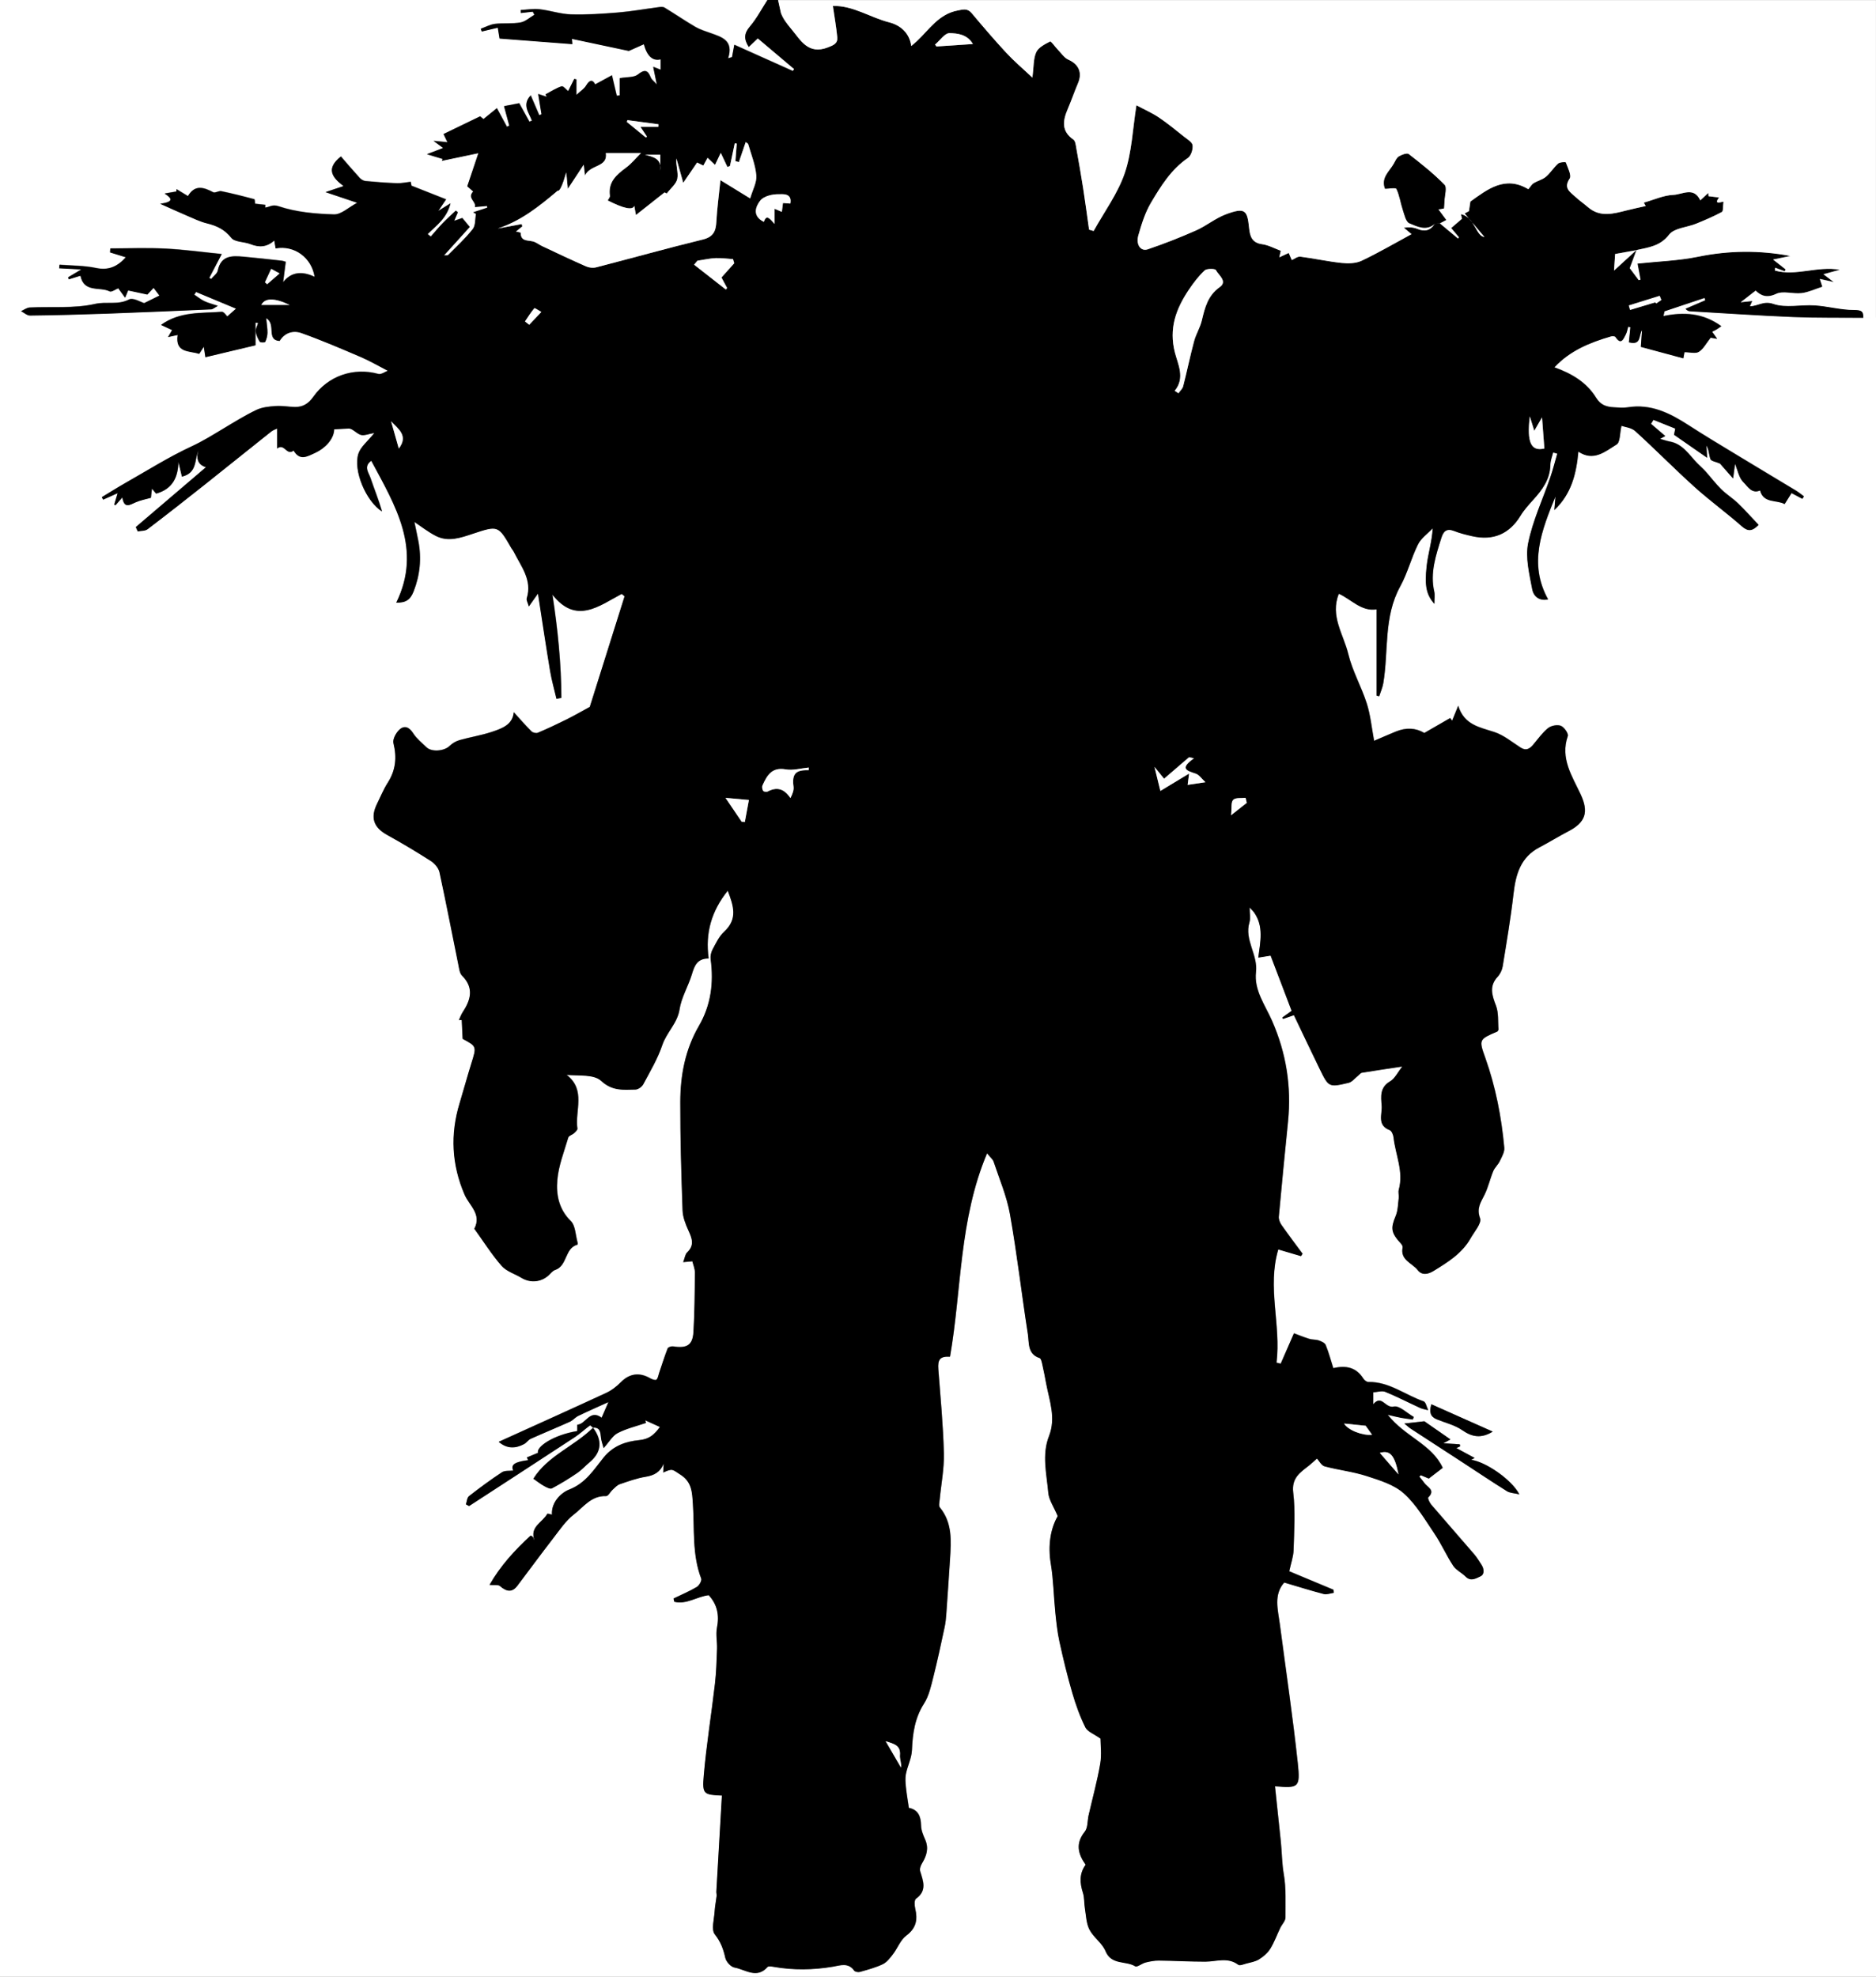 <?xml version="1.0" encoding="UTF-8"?>
<svg id="Layer_1" data-name="Layer 1" xmlns="http://www.w3.org/2000/svg" viewBox="0 0 577 607.85">
  <rect x="0" y="0" width="577" height="607.85" fill="#808080" stroke="none"/>
  <defs>
    <style>
      .cls-1, .cls-2 {
        stroke-width: 0px;
      }

      .cls-2 {
        fill: #fff;
      }
    </style>
  </defs>
  <g id="K31zIj.tif">
    <g>
      <path class="cls-2" d="m577,97.7v510.15H0V0c78.68,0,157.36,0,236.05,0-1.76,2.72-3.27,5.66-5.36,8.1-1.84,2.14-1.83,3.9-.34,6.26.93-.88,1.73-1.64,2.79-2.65,3.8,3.21,7.49,6.33,11.19,9.45-.14.2-.29.41-.43.61-5.99-2.69-11.98-5.38-17.99-8.07-.27,1.42-.49,2.61-.71,3.8-.4.12-.8.23-1.19.35,1.72-5.48-1.92-6.49-5.36-7.72-1.61-.58-3.29-1.09-4.76-1.94-3.21-1.88-6.28-4-9.47-5.92-.48-.29-1.27-.19-1.89-.11-4.11.53-8.2,1.27-12.33,1.62-4.84.4-9.71.72-14.56.58-3.23-.09-6.42-1.21-9.66-1.58-1.9-.22-3.86.14-5.79.24.02.3.04.6.06.91,1.23-.14,2.45-.28,3.68-.41.16.32.32.64.48.96-1.42.82-2.76,2.1-4.27,2.37-2.55.46-5.24.12-7.83.43-1.5.18-2.93.98-4.39,1.5.11.28.22.56.33.83,1.6-.38,3.21-.75,4.91-1.16.23,1.38.38,2.31.55,3.33,7.54.58,14.96,1.15,22.38,1.72-.07-.67-.12-1.24-.16-1.63,6.14,1.3,12.05,2.55,17.54,3.72,1.53-.69,3.04-1.36,4.62-2.06.98,3.7,2.8,5.26,5.16,4.64v3.21c-.77-.3-1.45-.57-2.29-.9.36,1.78.65,3.19,1.12,5.44-1.03-1.14-1.63-1.54-1.85-2.09-.91-2.34-1.87-2.68-4.02-.96-1.17.93-3.26.7-5.56,1.11v5.3c-.3.03-.6.06-.9.09-.45-1.9-.89-3.79-1.48-6.29-1.88,1.02-3.52,1.91-5.16,2.8-.75-1.44-1.65-1.58-2.82.41-.55.93-1.6,1.57-2.95,2.83v-4.74c-.22-.06-.45-.11-.67-.17-.7,1.4-1.39,2.81-1.87,3.76-.55-.43-1.51-1.66-2.03-1.49-1.73.56-3.3,1.61-4.93,2.47.12.25.25.5.37.75-.71-.23-1.41-.46-2.62-.86.4,2.43.71,4.34,1.02,6.24-.23.09-.47.18-.7.27-.84-1.94-1.67-3.88-2.62-6.09-2.79,2.91-.49,5.34.37,7.79-.26.1-.53.19-.79.29-1.05-1.9-2.1-3.81-3.12-5.66-1.42.27-2.8.54-4.67.9.55,2.03,1.08,4.01,1.62,5.98-.24.12-.49.23-.73.35-.99-1.83-1.98-3.66-3.09-5.71-1.5,1.22-2.74,2.22-4.13,3.35-.22-.18-.83-.68-1.03-.84-4.01,1.94-7.64,3.7-11.25,5.44.54,1.13.87,1.81,1.21,2.52-1.32-.13-2.36-.23-4.27-.42,1.48,1.1,2.15,1.6,2.95,2.19-1.77.68-3.23,1.24-4.99,1.91,1.92.58,3.38,1.02,4.84,1.46-.08.19-.17.38-.25.57,3.8-.8,7.59-1.59,11.24-2.36-1.24,3.69-2.36,7.03-3.42,10.19.54.48,1.19,1.04,1.83,1.61-2,1.99,1.04,3.06.52,4.77,1.49-.13,2.61-.23,3.74-.33l.06.54c-1.45.47-2.89.95-4.34,1.42.29.16.58.32.87.47-.3,1.59-.11,3.56-1,4.69-2.24,2.86-4.96,5.35-7.53,7.95-.21.21-.76.1-1.32.15,2.84-3.15,5.52-6.1,7.91-8.75-1.02-1.24-1.65-2-2.28-2.76-.77.27-1.54.54-2.5.87.45-1.05.79-1.84,1.13-2.62-.21-.17-.42-.34-.63-.51-1.35,1.28-2.75,2.52-4.04,3.86-1.28,1.32-2.45,2.74-3.66,4.12-.32-.26-.64-.51-.96-.77,2.63-2.62,5.9-4.81,7.02-9.45-1.55.96-2.38,1.48-3.74,2.32.98-1.45,1.61-2.38,2.4-3.55-3.58-1.41-6.89-2.72-10.65-4.2,0,.01-.16-.79-.24-1.2-1.56.17-2.91.49-4.24.44-3.23-.12-6.45-.37-9.66-.67-.63-.06-1.35-.48-1.79-.96-2.07-2.27-4.06-4.62-5.78-6.6-4.7,3.74-2.72,6.39.82,9.11-2.06.69-3.49,1.16-5.54,1.85,3.43,1.15,6.3,2.12,9.74,3.28-2.64,1.4-4.93,3.64-7.15,3.58-5.72-.17-11.63-.69-16.99-2.49-2.07-.7-2.83.3-4.18.37.02-.27.03-.55.05-.82-1.08-.12-2.16-.24-3.15-.35-.06-.35-.04-1.33-.26-1.39-3.36-.91-6.74-1.75-10.15-2.46-.77-.16-1.87.65-2.46.33-2.94-1.55-5.66-2.42-7.77,1.18-1.33-.8-2.43-1.47-3.54-2.14,0,.24,0,.48,0,.72-1.13.19-2.25.39-3.64.63,1.99,1.29,3.26,2.55-1.36,3.14,3.37,1.5,5.75,2.61,8.18,3.63,2.05.87,4.08,1.88,6.23,2.4,3,.73,5.41,1.85,7.47,4.45,1.07,1.35,3.94,1.16,5.89,1.93,2.62,1.03,4.98,1,7.33-1.11.15.89.29,1.66.42,2.42,5.82-1.05,11.09,2.88,11.98,8.76q-6.1-2.9-9.69,1.63c.31-2.41.55-4.24.81-6.25-.33-.09-.83-.3-1.33-.35-3.88-.43-7.75-.87-11.64-1.22-3.53-.32-6.95-.44-7.93,4.25-.2.97-1.35,1.75-2.06,2.61-.19-.12-.38-.24-.56-.36,1.24-2.37,2.48-4.74,3.83-7.32-5.67-.57-11.44-1.37-17.25-1.67-5.66-.29-11.34-.06-17.02-.06-.03.4-.05.81-.08,1.21,1.57.48,3.14.97,4.85,1.5-2.57,2.85-5.28,4.13-9.17,3.31-3.65-.77-7.47-.71-11.22-1.01-.03.36-.06.72-.1,1.08,1.95.1,3.9.2,6.81.36-1.92,1.15-3,1.79-4.07,2.43.08.2.16.41.24.61,1.25-.39,2.5-.78,3.56-1.1,1.1,5.34,6.04,3.28,8.98,4.81.59.3,1.81-.62,2.65-.95.4.55,1.11,1.52,2.11,2.89.72-1.72.95-2.28.93-2.23,2.32.49,4.34.93,5.91,1.26.84-.9,1.38-1.47,1.92-2.05.6.79,1.2,1.58,1.8,2.37-.73.36-1.47.73-2.2,1.09-.59.29-1.19.59-2.51,1.24-1.04-.29-3.41-1.78-4.66-1.12-3.39,1.78-6.95.57-10.41,1.36-6.46,1.47-13.39.79-20.13,1.11-.9.04-1.77.73-2.66,1.12.93.47,1.86,1.35,2.78,1.34,7.82-.1,15.64-.31,23.46-.58,10.75-.38,21.5-.84,32.25-1.32.5-.02.98-.5,2.04-1.07-1.8-.61-3.05-.91-4.18-1.45-1.09-.53-2.06-1.31-3.08-1.99.19-.28.37-.56.56-.84,4.31,1.8,8.62,3.6,12.3,5.13-.5.44-1.63,1.44-2.71,2.41-.27-.24-1.05-1.49-1.72-1.43-6.25.49-12.79-.2-18.65,4.02,1.37.64,2.39,1.11,3.41,1.59-.41.71-.73,1.25-1.25,2.14,1.36-.29,2.25-.48,2.96-.63-.84,5.63,3.65,4.8,6.63,5.81.43-.67.87-1.35,1.41-2.2.17,1.09.29,1.95.49,3.22,5.19-1.23,10.23-2.43,15.4-3.66v-6.98c.27.04.54.09.81.13-.26.87-.82,1.78-.72,2.61.13,1.09.66,2.19,1.25,3.15.17.28,1.54.27,1.65.05.4-.85.66-1.83.69-2.77.03-1.28-.21-2.56-.4-4.53,3.23,1.81-.11,6.67,4.14,7.01,1.57-2.61,4.22-3.33,6.72-2.44,6.22,2.22,12.3,4.84,18.38,7.43,2.65,1.13,5.14,2.61,8.18,4.17-.79.28-2.02,1.23-2.93.98-7.7-2.1-15.5.67-19.99,7.04-1.49,2.11-3.22,3.18-5.69,3.13-1.96-.04-3.93-.42-5.87-.29-2.02.14-4.18.35-5.96,1.2-3.56,1.7-6.94,3.81-10.34,5.85-3.11,1.86-6.14,3.75-9.49,5.31-7.05,3.27-13.68,7.45-20.46,11.3-2.44,1.39-4.82,2.9-7.23,4.35l.42.76c1.39-.62,2.78-1.25,4.45-1.99-.4,1.35-.73,2.44-1.05,3.52.14.05.29.1.43.15.61-.7,1.22-1.4,2.06-2.36.57,3.53,2.28,2.31,4.09,1.51,1.47-.65,3.11-.94,4.69-1.39.12-1.01.23-1.98.33-2.82.53.62,1.1,1.3,1.29,1.53,5.31-1.49,6.72-5.31,6.85-9.76.38,1.59.76,3.18,1.09,4.54,4.8-1.17,3.74-5.17,5.12-8.11-1.04,3.06.3,4.63,2.26,5.21-7.07,6.03-14.32,12.22-21.58,18.41.2.44.4.89.61,1.33,1.02-.21,2.27-.11,3.02-.68,5.87-4.45,11.66-9,17.43-13.58,6.88-5.45,13.7-10.97,20.57-16.42.63-.5,1.46-.75,1.86-.95v6.14c2.21-1.8,2.93,2.38,5.04.62,1.97,3.25,4.1,1.89,6.73.68,2.91-1.34,5.71-4.19,5.75-7.21,1.54-.08,3.07-.17,4.59-.25,1.15.1,2.18,1.45,3.52,1.94,1.06.39,2.51-.28,4.26-.56-2.09,2.62-4.24,4.27-4.92,6.38-1.65,5.14,2.31,14.58,7.27,17.77-1.01-3.51-2.39-6.89-3.56-10.34-.55-1.62-2.21-3.47.26-5.27,7.41,13.84,15.72,27.26,7.68,43.64,3,.04,4.33-.87,5.36-3.52,1.95-4.99,2.45-10.14,1.43-15.41-.45-2.31-.95-4.6-1.22-5.9,1.97,1.3,4.18,3.07,6.65,4.32,3.82,1.93,7.61.55,11.36-.69,7.79-2.58,7.8-2.55,11.83,4.43.22.38.52.7.72,1.09,2.24,4.52,5.77,8.67,4.01,14.34-.17.56.32,1.33.64,2.51.95-1.34,1.56-2.2,2.81-3.97,1.33,8.57,2.46,16.21,3.73,23.82.48,2.87,1.3,5.69,1.96,8.53.5-.09,1-.18,1.5-.27-.06-10.49-1.1-20.92-2.75-31.76,7.29,9.29,14.29,3.51,21.31-.21.3.24.59.48.89.72-3.65,11.59-7.3,23.19-10.71,34.03-2.75,1.49-4.96,2.78-7.25,3.91-2.88,1.43-5.8,2.8-8.76,4.05-.51.22-1.54-.04-1.95-.45-1.87-1.87-3.61-3.88-5.42-5.87-.33,3.86-3.68,5.02-6.87,6.08-3.19,1.06-6.55,1.57-9.79,2.49-1.11.32-2.25.97-3.06,1.78-1.64,1.63-5.55,1.99-7.17.4-1.4-1.38-3.02-2.64-4.05-4.27-1.21-1.91-2.69-2.53-4.22-1.14-1.06.96-2.13,2.95-1.84,4.15,1.08,4.4.71,8.33-1.76,12.17-1.29,2.01-2.19,4.27-3.26,6.42-2.16,4.35-1.08,7.35,3.1,9.65,4.57,2.52,9.06,5.21,13.46,8.03,1.15.74,2.34,2.14,2.62,3.43,2.06,9.45,3.87,18.94,5.8,28.42.24,1.15.37,2.59,1.11,3.34,3.79,3.8,2.71,7.51.18,11.34-.48.72-.75,1.57-1.12,2.36.29,0,.58-.01.87-.02.09,1.88.18,3.75.28,5.79,4.35,2.34,4.31,2.32,2.66,7.6-1.26,4.05-2.37,8.14-3.6,12.2-2.91,9.55-2.43,18.9,1.52,28.08,1.45,3.37,5.36,6.05,3.01,10.51,2.77,3.84,5.3,7.88,8.4,11.42,1.49,1.71,4.06,2.46,6.11,3.69,2.74,1.66,6.09,1.34,8.4-.83.61-.57,1.19-1.35,1.93-1.59,3.84-1.26,2.89-6.71,6.88-7.8.07-.02.09-.43.03-.63-.64-2.26-.64-5.19-2.09-6.62-3.7-3.64-4.53-8.13-4.14-12.62.38-4.42,2.1-8.73,3.37-13.05.17-.57,1.22-.83,1.78-1.34.44-.4,1.1-1,1.03-1.42-.83-5.47,2.72-11.83-3.31-16.51,3.73.32,8.4-.24,10.62,1.83,3.45,3.22,6.88,2.73,10.57,2.67.82-.01,1.97-.84,2.38-1.61,2.1-3.95,4.44-7.85,5.85-12.05,1.32-3.93,4.64-6.69,5.32-11.04.57-3.68,2.7-7.09,3.78-10.73.79-2.64,1.64-4.88,5.16-4.87-1.1-7.85.89-14.61,5.88-20.84,1.78,4.6,3.15,8.7-1.11,12.6-1.55,1.42-2.53,3.54-3.56,5.45-.47.87-.72,2.05-.59,3.03.97,7.25.1,14.1-3.64,20.54-4.16,7.16-5.68,15.1-5.7,23.24-.03,11.14.31,22.28.7,33.41.07,2.08.9,4.22,1.78,6.15,1.12,2.44,1.98,4.58-.38,6.81-.61.57-.71,1.69-1.21,2.99,1.23-.12,1.92-.19,2.82-.27.27,1.13.79,2.28.78,3.43-.06,6.09-.08,12.19-.44,18.27-.24,4.12-2.03,5.16-6.32,4.48-.51-.08-1.47.24-1.62.61-.96,2.45-1.74,4.96-2.59,7.46-.25.75-.34,1.66-.85,2.16-.26.26-1.34-.07-1.9-.4-3.34-1.96-6.44-1.48-9.04,1.16-1.3,1.32-2.86,2.54-4.53,3.31-10.95,5.07-21.96,10.01-33.05,15.04,2.58,2.21,5.18,2.08,7.82.68.74-.39,1.25-1.26,2-1.6,4-1.8,8.05-3.45,12.05-5.25.94-.42,1.65-1.35,2.59-1.8,3.04-1.47,6.14-2.82,9.28-4.25-.57,1.3-1.32,3.02-2.09,4.81-3.69-2.71-4.85,2.02-7.48,2.15-.03,0,0,1.26,0,1.95-7.57,1.25-12.68,4.95-12.08,6.69-1.17.49-2.31.96-3.44,1.43.14.28.28.55.43.83-4.2.54-5.42,1.38-4.61,3.2-1.17.15-2.58-.06-3.47.52-3.48,2.29-6.85,4.77-10.14,7.34-.6.47-.64,1.65-.94,2.51.32.18.64.36.97.54,10.83-7.04,21.67-14.07,32.47-21.15,1.66-1.09,3.12-2.47,4.72-3.65.09-.07.61.45.93.69-5.77,5.74-14.01,8.67-18.38,15.72,1.28.88,2.25,1.66,3.32,2.25.73.4,1.86.99,2.39.71,2.66-1.41,5.25-3,7.74-4.7,1.43-.97,2.61-2.3,3.94-3.42,3.58-3.02,3.91-6.59.93-10.56,2.22-.15,2.32,1.36,2.48,2.98.11,1.11.53,2.18.82,3.32,1.72-1.91,2.75-3.82,4.34-4.64,2.71-1.4,5.78-2.11,8.69-3.11-.08-.27-.15-.54-.23-.81,1.45.66,2.91,1.32,4.52,2.05-1.75,2.37-3.24,3.75-6.37,4.06-4,.4-7.93,1.62-10.97,5.36-2.95,3.64-5.48,7.86-10.58,9.84-2.41.93-5.55,3.82-5.29,7.71-.57-.11-1.38-.39-1.44-.27-1.41,2.66-5.52,3.97-3.93,8.15-.29-.4-.31-.76-.49-1-.16-.21-.66-.47-.74-.41-4.81,4.45-9.23,9.22-12.6,15.12,1.41.13,2.64-.14,3.21.36,2.11,1.84,3.8,1.96,5.35-.08,3.68-4.85,7.27-9.76,11-14.58,1.99-2.56,3.85-5.39,6.36-7.33,2.97-2.29,5.38-5.86,9.93-5.67.64.03,1.31-1.32,2.02-1.97.69-.62,1.37-1.4,2.2-1.69,2.62-.9,5.27-1.85,7.98-2.29,2.63-.43,4.47-1.45,5.51-4.03-.04.88-.09,1.75-.14,2.73,2.99-1.35,2.74-.95,5.29.65,3.57,2.25,3.6,5.47,3.84,9,.53,7.68-.3,15.51,2.56,22.96.24.62-.62,2.14-1.37,2.59-2.28,1.35-4.75,2.38-7.14,3.54l.23,1c3.72.94,7.03-1.64,10.59-2.02,2.64,2.88,3.3,6.16,2.54,9.99-.41,2.09.1,4.35.02,6.52-.13,3.57-.22,7.16-.64,10.7-1.09,9.4-2.63,18.76-3.44,28.19-.51,5.91-.06,5.95,5.79,6.22.18,0,.36.18-.21-.12-.59,10.12-1.15,19.88-1.71,29.65-.02.43.14.88.09,1.3-.18,1.6-.52,3.19-.62,4.79-.14,2.4-1.1,5.58.05,7.04,1.81,2.3,2.63,4.53,3.23,7.23.27,1.19,1.71,2.79,2.84,2.99,3.32.59,6.83,3.61,10.16-.17.28-.32,1.25-.16,1.87-.05,6.07,1.07,12.12.98,18.19-.04,2.23-.37,4.73-1.4,6.56,1.18.27.38,1.24.58,1.76.43,2.39-.68,4.83-1.31,7.05-2.38,1.25-.6,2.24-1.91,3.13-3.06,1.43-1.87,2.31-4.39,4.1-5.73,3.06-2.29,3.55-4.89,2.75-8.27-.23-.98-.31-2.67.23-3.06,3.47-2.48,2.22-5.41,1.29-8.47-.21-.69.15-1.73.57-2.41,1.41-2.33,2.14-4.65.95-7.34-.61-1.36-1.22-2.87-1.24-4.31-.05-2.85-.95-4.86-3.76-5.41-.33-2.28-.69-4.31-.9-6.37-.14-1.35-.27-2.76,0-4.07.5-2.48,1.76-4.88,1.85-7.35.2-5.1.88-9.85,3.74-14.32,1.52-2.39,2.16-5.42,2.87-8.24,1.28-5.05,2.35-10.16,3.45-15.26.27-1.27.41-2.57.5-3.87.41-5.66.79-11.33,1.15-16.99.35-5.57.78-11.14-3.13-15.92-.4-.49-.13-1.59-.05-2.39.45-4.76,1.41-9.54,1.29-14.28-.22-8.6-1.05-17.19-1.7-25.78-.24-3.1.54-4.07,3.6-3.92,3.57-20.63,2.77-42.09,11.39-62.53,1.02,1.27,1.78,1.84,2.02,2.58,1.77,5.36,4.05,10.65,5.03,16.16,2.17,12.23,3.58,24.58,5.5,36.85.42,2.69-.18,6.13,3.61,7.37.46.15.68,1.29.84,2,.44,1.91.8,3.84,1.16,5.76,1.01,5.37,3.1,10.62.88,16.26-2.24,5.7-.71,11.63-.21,17.43.19,2.17,1.66,4.22,2.9,7.16-2.22,3.84-3.06,8.99-2.13,14.62.82,4.92.89,9.97,1.39,14.95.31,3.02.62,6.07,1.27,9.02,1.17,5.3,2.45,10.58,3.96,15.79,1.05,3.62,2.34,7.21,4.01,10.57.67,1.35,2.66,2.04,4.66,3.46,0,1.92.4,4.92-.09,7.76-.92,5.33-2.37,10.57-3.58,15.85-.39,1.69-.21,3.81-1.17,5.01-2.89,3.59-2.13,6.8.27,10.16-1.98,2.72-1.82,5.58-.84,8.62.48,1.5.34,3.19.61,4.78.37,2.22.41,4.66,1.41,6.57,1.25,2.4,3.91,4.13,4.92,6.58,1.82,4.41,6.24,2.9,9.15,4.69.59.36,2.06-.89,3.18-1.17,1.33-.34,2.72-.61,4.08-.59,4.77.05,9.53.33,14.3.33,3.41,0,6.9-1.47,10.14.96.45.34,1.6-.14,2.39-.36,1.36-.37,2.84-.59,4-1.31,1.33-.83,2.63-1.95,3.45-3.26,1.25-2,2.05-4.27,3.07-6.41.52-1.08,1.6-2.12,1.6-3.18-.03-4.44.22-9.08-.51-13.25-.6-3.4-.57-6.73-.92-10.07-.59-5.7-1.2-11.39-1.8-17.05,7.26.59,7.82.44,7.02-7.04-1.54-14.31-3.65-28.55-5.53-42.82-.59-4.46-1.97-9.03,1.36-12.79,4.21,1.25,8.14,2.49,12.13,3.52.94.24,2.06-.22,3.1-.35-.03-.31-.05-.62-.08-.94-4.57-1.9-9.13-3.81-13.61-5.68.53-2.5,1.28-4.5,1.33-6.51.17-5.9.59-11.86-.11-17.68-.54-4.49,2.09-6.15,4.77-8.26.95-.74,1.82-1.58,2.55-2.23.66.71,1.35,2.13,2.34,2.4,4.29,1.15,8.77,1.64,12.98,3,3.98,1.29,8.38,2.63,11.38,5.31,3.8,3.4,6.52,8.07,9.43,12.39,2.13,3.15,3.66,6.69,5.76,9.87.9,1.37,2.64,2.15,3.84,3.35,1.59,1.6,3.29.48,4.54-.09,1.31-.6,1.14-2.31.29-3.6-.71-1.08-1.38-2.21-2.21-3.18-4.39-5.11-8.85-10.15-13.22-15.27-.52-.6-1.14-2-.92-2.21,2.32-2.27-.25-3.11-1.17-4.41-.49-.7-1.05-1.34-1.58-2.01l.48-.42c.92.38,1.84.77,2.45,1.02,1.58-1.21,2.88-2.21,4.27-3.28-3.3-7.24-11.6-9.55-16.91-16.32,1.92.43,3.05.73,4.19.94,1.17.21,2.36.34,3.54.51.09-.26.18-.52.27-.78-2.07-1.16-4.44-3.59-6.15-3.19-2.62.62-3.69-3.82-6.29-.72v-3.67c1.26-.08,2.65-.57,3.68-.15,3.64,1.49,7.15,3.31,10.73,4.95.77.35,1.64.46,2.47.69-.47-.94-.73-2.48-1.43-2.72-5.66-1.95-10.58-6.06-16.98-5.94-.51,0-1.22-.54-1.52-1.02-2.18-3.49-5.35-4.15-9.25-3.23-.77-2.43-1.4-4.84-2.34-7.12-.27-.66-1.34-1.13-2.14-1.4-.93-.32-2.01-.2-2.96-.5-1.88-.6-3.72-1.35-4.66-1.7-1.52,3.48-2.8,6.41-4.08,9.34-.43-.11-.86-.21-1.29-.32,1.44-11.58-2.94-23.18.55-34.82,2.42.71,4.71,1.39,7,2.06.16-.24.32-.48.47-.72-2.18-2.95-4.4-5.88-6.5-8.88-.49-.7-.89-1.72-.81-2.54.89-9.77,1.86-19.53,2.84-29.29,1.08-10.74-.57-21.01-4.92-30.92-2.12-4.83-5.6-9.42-4.94-15.02.63-5.33-3.63-9.85-2.02-15.25.38-1.28.06-2.76.06-4.58.55.6,1.04,1.03,1.4,1.55,2.96,4.21,1.93,8.91,1.27,13.85,1.48-.24,2.57-.41,3.79-.61,2.18,5.74,4.34,11.4,6.47,16.99-1.12.8-2,1.43-2.88,2.06.08.14.17.28.25.42.98-.34,1.96-.68,3.33-1.15,2.67,5.57,5.25,11.07,7.92,16.53,2.76,5.64,2.81,5.7,8.87,4.28,1.1-.26,1.98-1.45,2.96-2.21.39-.3.74-.83,1.17-.9,3.93-.65,7.87-1.23,12.41-1.91-1.45,1.82-2.3,3.72-3.76,4.57-3.19,1.85-2.81,4.69-2.58,7.42.22,2.64-1.55,6.03,2.47,7.57.6.23,1.1,1.42,1.18,2.22.58,5.35,3.16,10.5,1.61,16.08-.22.81.09,1.75-.02,2.61-.23,1.84-.24,3.8-.93,5.47-1.6,3.83-1.47,5.17,1.68,8.57.27.29.52.8.45,1.14-.79,3.87,2.94,4.77,4.64,6.94,1.24,1.58,3,1.43,4.9.26,4.4-2.69,8.73-5.38,11.36-10.01,1.16-2.04,3.47-4.66,2.92-6.16-1.14-3.1.21-4.89,1.36-7.22,1.14-2.3,1.7-4.89,2.69-7.28.46-1.1,1.48-1.95,1.99-3.04.63-1.33,1.54-2.83,1.41-4.17-.88-9.43-2.65-18.69-5.85-27.65-2.02-5.64-1.91-5.68,3.72-8.09.16-.07.22-.35.35-.58-.22-2.44.08-5.12-.78-7.36-1.24-3.23-2.15-6.02.54-8.92.77-.83,1.34-2.06,1.53-3.18,1.2-7.41,2.47-14.81,3.32-22.26.68-6.01,2.16-11.3,8.01-14.34,2.99-1.56,5.85-3.37,8.85-4.91,5.33-2.75,6.33-5.92,3.79-11.37-2.63-5.64-6.33-11.05-3.95-17.92.27-.77-1.12-2.74-2.14-3.15-1.08-.43-2.97-.06-3.92.7-1.75,1.41-3.1,3.33-4.57,5.08-1.09,1.3-2.21,1.99-3.9.9-2.63-1.69-5.15-3.8-8.05-4.76-4.5-1.49-9.29-2.14-11.12-8.09-.84,2.07-1.36,3.34-1.88,4.61-.2-.28-.4-.55-.59-.83-2.61,1.5-5.21,3.01-7.96,4.59q-4-2.37-8.79-.42c-2.19.9-4.36,1.85-6.65,2.83-.76-4.05-1.11-7.88-2.25-11.46-1.64-5.14-4.42-9.97-5.68-15.18-1.47-6.07-5.7-11.77-2.91-18.59,3.76,1.66,6.96,5.57,11.62,4.79v26.53c.26.07.52.14.79.2.43-1.34,1.03-2.66,1.26-4.04,1.66-9.93.04-20.37,5.22-29.76,2.24-4.06,3.37-8.72,5.45-12.88.96-1.93,3-3.33,4.54-4.97-.26,4.22-1.46,7.86-1.87,11.59-.69,6.28-.04,8.87,2.37,11.66,0-1.68.19-2.74-.03-3.7-1.36-5.84.49-11.22,2.19-16.64.61-1.94,1.59-2.98,3.85-2.1,1.82.71,3.73,1.19,5.64,1.62,6.5,1.48,11.47-.73,14.84-6.29,1.06-1.75,2.48-3.31,3.86-4.84,2.83-3.12,5.26-6.36,5.32-10.86.02-1.26.55-2.51.85-3.76.43.12.85.24,1.28.36-.7,2.4-1.3,4.84-2.11,7.21-2.32,6.76-5.43,13.35-6.84,20.3-.9,4.46.37,9.47,1.23,14.12.5,2.7,2.64,3.71,4.89,3.19-6.12-11.02-1.92-21.32,2.27-31.63-.12,1.39-.23,2.78-.35,4.17,5.23-4.9,6.77-11.1,7.4-17.98,4.69,3.17,8.28-.05,11.78-2.2,1.09-.67.93-3.37,1.47-5.73,1,.36,3.05.54,4.26,1.64,6.19,5.61,12.05,11.59,18.26,17.19,4.67,4.21,9.79,7.91,14.51,12.07,1.96,1.73,3.28,1.47,5.15-.42-2.16-2.28-4.16-4.54-6.33-6.63-1.62-1.56-3.58-2.77-5.18-4.35-1.73-1.71-3.2-3.68-4.83-5.49-.78-.87-1.68-1.64-2.51-2.48-2.54-2.59-4.45-5.95-8.47-6.68-.92-.17-1.82-.5-2.98-.83.78-.43,1.28-.71,1.58-.87-1.49-1.27-2.93-2.51-4.37-3.74.25-.42.5-.83.75-1.25,2.15.86,4.31,1.73,6.71,2.69-.13.63-.29,1.45-.38,1.9,3.26,2.27,6.35,4.41,10.19,7.08-.12-1.91-.18-2.85-.25-3.78.85,1.38.77,2.91,1.27,4.21.23.61,1.6.78,2.93,1.35.76.86,2.02,2.31,4.02,4.58.3-2.24.46-3.47.6-4.48.79,1.86,1.2,4.34,2.65,5.71,1.14,1.08,2.46,3.62,5.05,2.46,1.04,4.06,5.15,2.81,7.56,4.19.82-1.31,1.47-2.34,2.12-3.38,1.19.63,2.26,1.19,3.33,1.76.16-.25.32-.5.48-.74-.79-.58-1.55-1.22-2.38-1.73-5.84-3.54-11.72-7.03-17.56-10.58-5.24-3.18-10.52-6.32-15.66-9.65-5.68-3.67-11.5-6.56-18.58-5.43-1.38.22-2.83.09-4.24,0-2.27-.13-4.08-.62-5.52-2.96-2.88-4.67-7.45-7.43-12.82-9.33,4.81-5.17,10.95-7.65,17.41-9.53.43-.12,1.21-.09,1.38.17,1.73,2.64,2.44.66,3.16-.71.39-.74.52-1.63.76-2.44.23.05.46.1.68.16-.15,1.53-.31,3.06-.47,4.64,3.95,1.01,2.94-2.1,4.05-3.76-.13,1.88-.26,3.77-.36,5.17,4.58,1.23,8.8,2.37,13.07,3.52.21-1.19.35-1.97.34-1.89,1.72,0,3.43.51,4.43-.12,1.39-.88,2.25-2.61,3.62-4.33-.09-.02.69.12,1.99.35-.71-1.01-1.1-1.55-1.54-2.18.51-.26.91-.43,1.27-.65.44-.26.85-.57,1.56-1.05-5.66-4.11-11.52-4.4-17.8-3.12.1-.47.31-1.37.33-1.47,4.51-1.51,8.41-2.81,12.3-4.11.09.24.17.49.26.73-2.03.87-4.07,1.75-6.1,2.62.64.65,1.04.73,1.45.75,10.57.61,21.13,1.33,31.7,1.77,7.17.29,14.36.18,21.54.24,1.3-.01,2.61-.02,3.91-.03Zm-124.55,351.19c.37-.19.73-.39,1.1-.58-2.04-1.1-4.07-2.2-5.6-3.03-.12.06.52-.25,1.17-.57-.05-.2-.1-.4-.15-.6-1.67-.1-3.34-.21-5.04-.31.66-.36,1.3-.71,2.18-1.19-2.92-2.02-5.51-3.82-8.03-5.58-1.8.2-3.63.41-6.15.69.96.78,1.41,1.22,1.93,1.56,5.23,3.41,10.47,6.8,15.71,10.21,4.64,3.02,9.23,6.11,13.92,9.04.92.58,2.2.58,3.81.96-2.32-4.52-10.44-10.06-14.85-10.61Zm6.67-8.67c-6.34-2.82-12.53-5.57-18.87-8.4-.73,2.39-.32,3.83,1.69,4.64,2.64,1.07,5.56,1.76,7.84,3.35,3.11,2.17,5.91,2.51,9.34.41Z"/>
      <path class="cls-1" d="m573.09,97.74c-7.18-.07-14.37.05-21.54-.24-10.57-.43-21.13-1.16-31.7-1.77-.41-.02-.82-.1-1.45-.75,2.03-.87,4.07-1.75,6.1-2.62-.09-.24-.17-.49-.26-.73-3.89,1.3-7.79,2.6-12.3,4.11-.02.1-.23,1-.33,1.47,6.28-1.28,12.15-.98,17.8,3.12-.71.48-1.12.79-1.56,1.05-.36.22-.76.39-1.27.65.44.63.83,1.17,1.54,2.18-1.29-.23-2.07-.37-1.99-.35-1.37,1.72-2.23,3.45-3.62,4.33-1,.63-2.71.12-4.43.12.02-.08-.13.7-.34,1.89-4.27-1.15-8.49-2.28-13.07-3.52.1-1.4.23-3.28.36-5.17-1.11,1.66-.1,4.77-4.05,3.76.16-1.58.31-3.11.47-4.64-.23-.05-.46-.1-.68-.16-.24.82-.37,1.7-.76,2.44-.72,1.37-1.43,3.35-3.16.71-.17-.26-.96-.29-1.38-.17-6.46,1.88-12.6,4.37-17.41,9.53,5.37,1.9,9.95,4.66,12.82,9.33,1.44,2.34,3.25,2.82,5.52,2.96,1.41.08,2.86.22,4.24,0,7.08-1.13,12.9,1.76,18.58,5.43,5.15,3.33,10.42,6.47,15.66,9.65,5.84,3.55,11.71,7.04,17.56,10.58.84.51,1.59,1.15,2.38,1.73-.16.25-.32.5-.48.74-1.07-.57-2.14-1.13-3.33-1.76-.65,1.03-1.3,2.07-2.12,3.38-2.41-1.38-6.52-.13-7.56-4.19-2.58,1.16-3.9-1.38-5.05-2.46-1.45-1.37-1.85-3.85-2.65-5.71-.13,1.01-.3,2.24-.6,4.48-2-2.28-3.26-3.72-4.02-4.58-1.33-.58-2.7-.75-2.93-1.35-.5-1.3-.41-2.83-1.27-4.21.06.94.12,1.87.25,3.78-3.84-2.67-6.93-4.82-10.19-7.08.09-.46.26-1.27.38-1.9-2.4-.96-4.55-1.82-6.71-2.69-.25.42-.5.83-.75,1.25,1.44,1.23,2.88,2.47,4.37,3.74-.3.17-.79.44-1.58.87,1.16.33,2.05.66,2.98.83,4.02.73,5.93,4.09,8.47,6.68.82.84,1.72,1.61,2.51,2.48,1.63,1.82,3.1,3.79,4.83,5.49,1.6,1.58,3.56,2.79,5.18,4.35,2.17,2.09,4.17,4.35,6.33,6.63-1.87,1.88-3.19,2.15-5.15.42-4.72-4.16-9.84-7.86-14.51-12.07-6.21-5.59-12.07-11.57-18.26-17.19-1.21-1.1-3.26-1.27-4.26-1.64-.54,2.35-.38,5.05-1.47,5.73-3.49,2.15-7.09,5.37-11.78,2.2-.63,6.88-2.17,13.08-7.4,17.98.12-1.39.23-2.78.35-4.17-4.19,10.31-8.39,20.61-2.27,31.63-2.24.52-4.39-.49-4.89-3.19-.87-4.66-2.14-9.67-1.23-14.12,1.41-6.94,4.52-13.53,6.84-20.3.81-2.37,1.42-4.8,2.11-7.21-.43-.12-.85-.24-1.28-.36-.3,1.25-.83,2.5-.85,3.76-.06,4.5-2.49,7.74-5.32,10.86-1.39,1.53-2.8,3.09-3.86,4.84-3.38,5.56-8.34,7.76-14.84,6.29-1.91-.43-3.82-.91-5.64-1.62-2.26-.88-3.24.16-3.85,2.1-1.7,5.42-3.55,10.8-2.19,16.64.22.96.03,2.02.03,3.7-2.42-2.79-3.07-5.38-2.37-11.66.41-3.72,1.61-7.36,1.87-11.59-1.55,1.64-3.58,3.04-4.54,4.97-2.08,4.16-3.21,8.82-5.45,12.88-5.18,9.4-3.56,19.84-5.22,29.76-.23,1.38-.83,2.69-1.26,4.04-.26-.07-.52-.14-.79-.2v-26.53c-4.66.78-7.87-3.12-11.62-4.79-2.79,6.82,1.45,12.52,2.91,18.59,1.26,5.21,4.04,10.03,5.68,15.18,1.14,3.58,1.49,7.41,2.25,11.46,2.29-.98,4.46-1.93,6.65-2.83q4.78-1.96,8.79.42c2.74-1.58,5.35-3.09,7.96-4.59.2.28.4.55.59.83.52-1.27,1.04-2.55,1.88-4.61,1.84,5.95,6.62,6.6,11.12,8.09,2.89.96,5.42,3.07,8.05,4.76,1.7,1.09,2.81.4,3.9-.9,1.47-1.74,2.82-3.67,4.57-5.08.95-.76,2.84-1.12,3.92-.7,1.02.4,2.4,2.38,2.14,3.15-2.38,6.86,1.32,12.28,3.95,17.92,2.54,5.45,1.54,8.62-3.79,11.37-3,1.55-5.86,3.35-8.85,4.91-5.84,3.04-7.32,8.33-8.01,14.34-.85,7.45-2.12,14.85-3.32,22.26-.18,1.12-.76,2.35-1.53,3.18-2.69,2.9-1.78,5.69-.54,8.92.86,2.24.56,4.91.78,7.36-.13.23-.19.51-.35.58-5.64,2.42-5.74,2.45-3.72,8.09,3.2,8.96,4.97,18.22,5.85,27.65.13,1.34-.78,2.84-1.41,4.17-.52,1.08-1.54,1.94-1.99,3.04-.99,2.39-1.54,4.98-2.69,7.28-1.16,2.33-2.5,4.13-1.36,7.22.55,1.5-1.77,4.12-2.92,6.16-2.63,4.63-6.97,7.32-11.36,10.01-1.91,1.17-3.67,1.32-4.9-.26-1.7-2.17-5.43-3.08-4.64-6.94.07-.34-.19-.85-.45-1.14-3.15-3.4-3.28-4.74-1.68-8.57.7-1.66.7-3.63.93-5.47.11-.86-.21-1.8.02-2.61,1.55-5.58-1.03-10.73-1.61-16.08-.09-.8-.58-1.99-1.18-2.22-4.02-1.54-2.25-4.93-2.47-7.57-.23-2.73-.61-5.57,2.58-7.42,1.46-.85,2.32-2.74,3.76-4.57-4.54.69-8.48,1.26-12.41,1.91-.43.07-.78.59-1.17.9-.98.76-1.86,1.95-2.96,2.21-6.05,1.42-6.11,1.36-8.87-4.28-2.67-5.46-5.25-10.95-7.92-16.53-1.37.48-2.35.81-3.33,1.15-.08-.14-.17-.28-.25-.42.88-.63,1.76-1.26,2.88-2.06-2.13-5.59-4.28-11.26-6.47-16.99-1.22.2-2.31.37-3.79.61.66-4.95,1.69-9.64-1.27-13.85-.36-.51-.85-.94-1.4-1.55,0,1.82.32,3.3-.06,4.58-1.62,5.41,2.64,9.92,2.02,15.25-.66,5.6,2.82,10.19,4.94,15.02,4.35,9.91,6,20.18,4.92,30.92-.98,9.76-1.95,19.52-2.84,29.29-.07.82.32,1.84.81,2.54,2.1,3.01,4.32,5.93,6.5,8.88-.16.24-.32.48-.47.72-2.29-.67-4.58-1.35-7-2.06-3.49,11.64.89,23.24-.55,34.82.43.11.86.21,1.29.32,1.28-2.93,2.56-5.86,4.08-9.34.95.35,2.78,1.11,4.66,1.7.94.3,2.02.18,2.96.5.8.27,1.87.74,2.14,1.4.93,2.29,1.57,4.7,2.34,7.12,3.9-.92,7.07-.26,9.25,3.23.3.48,1.01,1.03,1.52,1.02,6.39-.12,11.31,3.99,16.98,5.94.71.24.97,1.78,1.43,2.72-.83-.22-1.7-.34-2.47-.69-3.58-1.64-7.09-3.46-10.73-4.95-1.03-.42-2.42.08-3.68.15v3.67c2.6-3.11,3.67,1.33,6.29.72,1.71-.4,4.08,2.03,6.15,3.19-.09.26-.18.52-.27.78-1.18-.17-2.37-.3-3.54-.51-1.14-.21-2.27-.5-4.19-.94,5.31,6.77,13.6,9.08,16.91,16.32-1.39,1.07-2.69,2.06-4.27,3.28-.6-.25-1.53-.64-2.45-1.02l-.48.42c.53.67,1.09,1.32,1.58,2.01.92,1.3,3.49,2.14,1.17,4.41-.22.21.41,1.61.92,2.21,4.38,5.12,8.83,10.16,13.22,15.27.84.97,1.5,2.1,2.21,3.18.85,1.29,1.02,3-.29,3.6-1.25.57-2.95,1.69-4.54.09-1.2-1.21-2.94-1.99-3.84-3.35-2.09-3.17-3.63-6.72-5.76-9.87-2.91-4.31-5.63-8.99-9.43-12.39-3-2.68-7.4-4.02-11.38-5.31-4.21-1.37-8.69-1.85-12.98-3-.99-.27-1.67-1.68-2.34-2.4-.73.64-1.6,1.48-2.55,2.23-2.69,2.11-5.31,3.78-4.77,8.26.7,5.82.28,11.78.11,17.68-.06,2.02-.8,4.02-1.33,6.51,4.48,1.87,9.05,3.77,13.61,5.68.03.31.05.62.08.94-1.04.14-2.16.6-3.1.35-3.98-1.03-7.91-2.28-12.13-3.52-3.33,3.76-1.95,8.32-1.36,12.79,1.88,14.27,3.99,28.51,5.53,42.82.8,7.49.24,7.64-7.02,7.04.6,5.66,1.21,11.35,1.8,17.05.35,3.35.32,6.67.92,10.07.73,4.16.48,8.81.51,13.25,0,1.05-1.08,2.1-1.6,3.18-1.03,2.14-1.83,4.41-3.07,6.41-.82,1.31-2.13,2.44-3.45,3.26-1.16.72-2.64.94-4,1.31-.79.22-1.94.7-2.39.36-3.24-2.44-6.73-.97-10.14-.96-4.77,0-9.53-.28-14.3-.33-1.36-.01-2.75.26-4.08.59-1.12.28-2.6,1.53-3.18,1.17-2.91-1.79-7.33-.28-9.15-4.69-1.01-2.45-3.67-4.18-4.92-6.58-1-1.92-1.04-4.35-1.41-6.57-.26-1.58-.12-3.28-.61-4.78-.98-3.04-1.14-5.9.84-8.62-2.4-3.36-3.15-6.57-.27-10.16.97-1.21.79-3.32,1.17-5.01,1.21-5.28,2.66-10.52,3.58-15.85.49-2.84.09-5.84.09-7.76-1.99-1.42-3.99-2.11-4.66-3.46-1.67-3.36-2.96-6.96-4.01-10.57-1.52-5.21-2.8-10.49-3.96-15.79-.65-2.96-.96-6-1.27-9.02-.5-4.98-.57-10.02-1.39-14.95-.93-5.63-.09-10.78,2.13-14.62-1.23-2.93-2.71-4.99-2.9-7.16-.5-5.79-2.03-11.73.21-17.43,2.22-5.64.13-10.88-.88-16.26-.36-1.93-.72-3.85-1.16-5.76-.16-.72-.39-1.86-.84-2-3.79-1.24-3.19-4.68-3.61-7.37-1.91-12.27-3.33-24.63-5.5-36.85-.98-5.51-3.25-10.8-5.03-16.16-.24-.74-1-1.31-2.02-2.58-8.62,20.44-7.81,41.9-11.39,62.53-3.06-.14-3.84.82-3.6,3.92.66,8.59,1.48,17.18,1.7,25.78.12,4.75-.84,9.52-1.29,14.28-.08.81-.35,1.91.05,2.39,3.91,4.77,3.48,10.35,3.13,15.92-.36,5.67-.75,11.33-1.15,16.99-.09,1.29-.23,2.6-.5,3.87-1.1,5.1-2.17,10.2-3.45,15.26-.72,2.82-1.35,5.85-2.87,8.24-2.85,4.47-3.53,9.22-3.74,14.32-.1,2.47-1.35,4.87-1.85,7.35-.26,1.31-.13,2.72,0,4.07.21,2.05.57,4.09.9,6.37,2.8.55,3.71,2.56,3.76,5.41.02,1.45.64,2.95,1.24,4.31,1.2,2.69.47,5-.95,7.34-.42.69-.78,1.72-.57,2.41.93,3.06,2.18,5.99-1.29,8.47-.54.39-.47,2.07-.23,3.06.8,3.38.31,5.98-2.75,8.27-1.79,1.34-2.66,3.86-4.1,5.73-.89,1.16-1.88,2.47-3.13,3.06-2.22,1.06-4.66,1.7-7.05,2.38-.52.15-1.49-.05-1.76-.43-1.84-2.58-4.34-1.55-6.56-1.18-6.08,1.02-12.12,1.11-18.19.04-.62-.11-1.59-.27-1.87.05-3.33,3.77-6.84.76-10.16.17-1.13-.2-2.58-1.8-2.84-2.99-.6-2.69-1.41-4.93-3.23-7.23-1.15-1.46-.19-4.64-.05-7.04.09-1.6.43-3.19.62-4.79.05-.42-.12-.87-.09-1.3.55-9.76,1.12-19.53,1.71-29.65.57.3.39.13.21.12-5.85-.27-6.3-.31-5.79-6.22.81-9.42,2.35-18.78,3.44-28.19.41-3.55.51-7.13.64-10.7.08-2.18-.43-4.43-.02-6.52.76-3.84.1-7.12-2.54-9.99-3.56.39-6.86,2.97-10.59,2.02l-.23-1c2.39-1.16,4.86-2.19,7.14-3.54.74-.44,1.61-1.96,1.37-2.59-2.86-7.45-2.03-15.29-2.56-22.96-.24-3.52-.27-6.74-3.84-9-2.55-1.61-2.3-2.01-5.29-.65.05-.98.09-1.85.14-2.73-1.04,2.58-2.88,3.6-5.51,4.03-2.72.44-5.36,1.4-7.98,2.29-.83.28-1.51,1.06-2.2,1.69-.71.65-1.38,2-2.02,1.97-4.54-.19-6.95,3.38-9.93,5.67-2.51,1.94-4.37,4.77-6.36,7.33-3.73,4.81-7.32,9.73-11,14.58-1.55,2.04-3.23,1.92-5.35.08-.57-.5-1.8-.23-3.21-.36,3.37-5.9,7.78-10.68,12.6-15.12.07-.07.57.19.74.41.18.24.2.6.49,1-1.59-4.18,2.52-5.49,3.93-8.15.06-.12.88.16,1.44.27-.26-3.88,2.87-6.77,5.29-7.71,5.1-1.97,7.63-6.19,10.58-9.84,3.04-3.74,6.97-4.97,10.97-5.36,3.13-.31,4.62-1.69,6.37-4.06-1.62-.73-3.07-1.39-4.52-2.05.08.27.15.54.23.81-2.92,1-5.98,1.71-8.69,3.11-1.59.82-2.62,2.73-4.34,4.64-.29-1.14-.72-2.22-.82-3.32-.16-1.63-.27-3.13-2.48-2.98h.04c-.32-.25-.84-.76-.93-.69-1.6,1.18-3.06,2.56-4.72,3.65-10.8,7.08-21.64,14.11-32.47,21.15-.32-.18-.64-.36-.97-.54.3-.85.34-2.04.94-2.51,3.29-2.56,6.66-5.05,10.14-7.34.89-.58,2.29-.37,3.47-.52-.82-1.82.41-2.66,4.61-3.2-.14-.28-.28-.55-.43-.83,1.14-.47,2.27-.94,3.44-1.43-.61-1.74,4.51-5.44,12.08-6.69,0-.69-.03-1.95,0-1.95,2.63-.13,3.79-4.86,7.48-2.15.78-1.79,1.53-3.51,2.09-4.81-3.14,1.43-6.24,2.78-9.28,4.25-.93.45-1.64,1.38-2.59,1.8-3.99,1.8-8.05,3.46-12.05,5.25-.75.34-1.26,1.21-2,1.6-2.64,1.4-5.24,1.53-7.82-.68,11.09-5.03,22.1-9.97,33.05-15.04,1.67-.77,3.23-1.99,4.53-3.31,2.6-2.64,5.7-3.12,9.04-1.16.56.33,1.65.66,1.9.4.5-.5.59-1.42.85-2.16.85-2.49,1.63-5.01,2.59-7.46.14-.37,1.1-.69,1.62-.61,4.3.67,6.08-.36,6.32-4.48.36-6.08.39-12.18.44-18.27.01-1.15-.51-2.31-.78-3.43-.89.09-1.59.15-2.82.27.5-1.3.6-2.41,1.21-2.99,2.36-2.23,1.49-4.38.38-6.81-.88-1.93-1.71-4.07-1.78-6.15-.39-11.13-.73-22.27-.7-33.41.02-8.14,1.54-16.08,5.7-23.24,3.74-6.44,4.61-13.29,3.64-20.54-.13-.98.12-2.16.59-3.03,1.03-1.91,2.01-4.03,3.56-5.45,4.26-3.9,2.88-8,1.11-12.6-5,6.23-6.98,12.99-5.88,20.84-3.52-.01-4.36,2.22-5.16,4.87-1.09,3.64-3.22,7.05-3.78,10.73-.67,4.36-3.99,7.11-5.32,11.04-1.41,4.2-3.75,8.11-5.85,12.05-.41.77-1.56,1.6-2.38,1.61-3.7.06-7.12.54-10.57-2.67-2.22-2.07-6.89-1.51-10.62-1.83,6.04,4.68,2.48,11.04,3.31,16.51.06.42-.6,1.02-1.03,1.42-.55.5-1.61.77-1.78,1.34-1.27,4.32-2.99,8.63-3.37,13.05-.39,4.49.44,8.98,4.14,12.62,1.46,1.44,1.45,4.37,2.09,6.62.06.2.03.61-.03.63-3.99,1.09-3.04,6.53-6.88,7.8-.74.24-1.32,1.02-1.93,1.59-2.31,2.17-5.66,2.49-8.4.83-2.05-1.24-4.62-1.99-6.11-3.69-3.1-3.55-5.63-7.59-8.4-11.42,2.36-4.46-1.56-7.14-3.01-10.51-3.95-9.18-4.43-18.53-1.52-28.08,1.23-4.06,2.34-8.15,3.6-12.2,1.65-5.28,1.69-5.26-2.66-7.6-.1-2.04-.19-3.91-.28-5.79-.29,0-.58.01-.87.02.37-.79.65-1.64,1.12-2.36,2.53-3.83,3.61-7.54-.18-11.34-.74-.75-.87-2.18-1.11-3.34-1.93-9.47-3.75-18.97-5.8-28.42-.28-1.29-1.47-2.69-2.62-3.43-4.39-2.82-8.89-5.51-13.46-8.03-4.18-2.31-5.26-5.3-3.1-9.65,1.07-2.15,1.97-4.41,3.26-6.42,2.47-3.84,2.84-7.78,1.76-12.17-.29-1.2.78-3.19,1.84-4.15,1.53-1.39,3.01-.77,4.22,1.14,1.03,1.63,2.64,2.89,4.05,4.27,1.62,1.58,5.53,1.22,7.17-.4.82-.81,1.95-1.47,3.06-1.78,3.24-.92,6.6-1.44,9.79-2.49,3.19-1.06,6.55-2.22,6.87-6.08,1.81,1.99,3.55,4,5.42,5.87.41.41,1.44.67,1.95.45,2.96-1.25,5.88-2.62,8.76-4.05,2.29-1.14,4.5-2.42,7.25-3.91,3.41-10.84,7.06-22.43,10.71-34.03-.3-.24-.59-.48-.89-.72-7.02,3.72-14.02,9.5-21.31.21,1.66,10.83,2.7,21.26,2.75,31.76-.5.09-1,.18-1.5.27-.66-2.84-1.48-5.66-1.96-8.53-1.27-7.61-2.4-15.25-3.73-23.82-1.25,1.77-1.87,2.64-2.81,3.97-.32-1.18-.81-1.95-.64-2.51,1.76-5.67-1.77-9.82-4.01-14.34-.19-.39-.5-.72-.72-1.09-4.03-6.97-4.04-7.01-11.83-4.43-3.75,1.24-7.53,2.62-11.36.69-2.47-1.25-4.68-3.02-6.65-4.32.27,1.3.77,3.59,1.22,5.9,1.02,5.27.52,10.41-1.43,15.41-1.03,2.65-2.36,3.55-5.36,3.52,8.04-16.39-.27-29.81-7.68-43.64-2.48,1.8-.81,3.65-.26,5.27,1.17,3.45,2.55,6.83,3.56,10.34-4.96-3.19-8.91-12.63-7.27-17.77.68-2.12,2.83-3.76,4.92-6.38-1.74.27-3.19.94-4.26.56-1.34-.49-2.37-1.84-3.52-1.94-1.53.08-3.05.17-4.59.25-.04,3.02-2.84,5.87-5.75,7.21-2.63,1.21-4.77,2.57-6.73-.68-2.11,1.76-2.83-2.42-5.04-.62v-6.14c-.4.2-1.23.45-1.86.95-6.87,5.45-13.7,10.97-20.57,16.42-5.77,4.57-11.56,9.12-17.43,13.58-.75.57-2,.47-3.02.68-.2-.44-.4-.89-.61-1.33,7.25-6.19,14.51-12.38,21.58-18.41-1.96-.58-3.3-2.16-2.26-5.21-1.38,2.94-.32,6.94-5.12,8.11-.33-1.36-.71-2.95-1.09-4.54-.13,4.45-1.54,8.27-6.85,9.76-.19-.23-.77-.91-1.29-1.53-.1.84-.21,1.81-.33,2.82-1.58.45-3.21.73-4.69,1.39-1.81.8-3.52,2.02-4.09-1.51-.84.97-1.45,1.66-2.06,2.36-.14-.05-.29-.1-.43-.15.32-1.09.65-2.17,1.05-3.52-1.66.74-3.05,1.37-4.45,1.99l-.42-.76c2.41-1.45,4.78-2.96,7.23-4.35,6.78-3.85,13.41-8.04,20.46-11.3,3.35-1.55,6.38-3.44,9.49-5.31,3.4-2.03,6.77-4.14,10.34-5.85,1.78-.85,3.94-1.06,5.96-1.2,1.94-.14,3.91.24,5.87.29,2.47.05,4.19-1.01,5.69-3.13,4.5-6.37,12.3-9.14,19.99-7.04.91.25,2.15-.7,2.93-.98-3.04-1.56-5.54-3.04-8.18-4.17-6.08-2.6-12.16-5.22-18.38-7.43-2.5-.89-5.14-.17-6.72,2.44-4.26-.35-.92-5.21-4.14-7.01.19,1.97.43,3.25.4,4.53-.02.94-.29,1.92-.69,2.77-.1.21-1.47.22-1.65-.05-.59-.95-1.12-2.05-1.25-3.15-.1-.83.46-1.73.72-2.61-.27-.04-.54-.09-.81-.13v6.98c-5.17,1.23-10.21,2.42-15.4,3.66-.19-1.28-.32-2.13-.49-3.22-.54.85-.98,1.53-1.41,2.2-2.97-1.01-7.47-.18-6.63-5.81-.72.15-1.6.34-2.96.63.52-.89.83-1.43,1.25-2.14-1.02-.48-2.04-.95-3.41-1.59,5.85-4.21,12.4-3.53,18.65-4.02.68-.05,1.45,1.19,1.72,1.43,1.09-.97,2.22-1.97,2.71-2.41-3.68-1.53-7.99-3.33-12.3-5.13-.19.28-.37.56-.56.84,1.02.67,1.99,1.46,3.08,1.99,1.13.55,2.38.84,4.18,1.45-1.05.57-1.54,1.04-2.04,1.07-10.75.47-21.5.93-32.25,1.32-7.82.28-15.64.49-23.46.58-.92.01-1.85-.87-2.78-1.34.89-.39,1.76-1.08,2.66-1.12,6.73-.32,13.67.36,20.13-1.11,3.47-.79,7.03.42,10.41-1.36,1.25-.66,3.62.84,4.66,1.12,1.33-.65,1.92-.95,2.51-1.24.73-.36,1.47-.73,2.2-1.09-.6-.79-1.2-1.58-1.8-2.37-.54.57-1.08,1.15-1.92,2.05-1.58-.34-3.6-.77-5.91-1.26.02-.05-.21.5-.93,2.23-1-1.38-1.71-2.34-2.11-2.89-.84.32-2.06,1.25-2.65.95-2.94-1.52-7.88.54-8.98-4.81-1.06.33-2.31.72-3.56,1.1-.08-.2-.16-.41-.24-.61,1.08-.64,2.15-1.29,4.07-2.43-2.91-.15-4.86-.26-6.81-.36.03-.36.06-.72.1-1.08,3.75.3,7.57.24,11.22,1.01,3.89.82,6.6-.45,9.17-3.31-1.72-.53-3.28-1.01-4.85-1.5.03-.4.05-.81.08-1.21,5.67,0,11.36-.23,17.02.06,5.8.3,11.58,1.1,17.25,1.67-1.35,2.58-2.59,4.95-3.83,7.32.19.12.38.24.56.36.71-.87,1.86-1.64,2.06-2.61.98-4.7,4.39-4.57,7.93-4.25,3.89.35,7.76.79,11.64,1.22.51.06,1,.26,1.33.35-.26,2-.49,3.84-.81,6.25q3.59-4.54,9.69-1.63c-.89-5.88-6.16-9.81-11.98-8.76-.13-.77-.26-1.53-.42-2.42-2.35,2.11-4.71,2.14-7.33,1.11-1.95-.77-4.82-.59-5.89-1.93-2.06-2.59-4.46-3.71-7.47-4.45-2.15-.52-4.18-1.53-6.23-2.4-2.42-1.03-4.81-2.13-8.18-3.63,4.63-.6,3.36-1.86,1.36-3.14,1.39-.24,2.51-.44,3.64-.63,0-.24,0-.48,0-.72,1.11.67,2.22,1.34,3.54,2.14,2.11-3.6,4.83-2.72,7.77-1.18.59.31,1.69-.49,2.46-.33,3.41.71,6.79,1.55,10.15,2.46.22.06.2,1.04.26,1.39.99.11,2.07.23,3.15.35-.02.27-.03.55-.05.82,1.36-.07,2.11-1.07,4.18-.37,5.36,1.8,11.27,2.32,16.99,2.49,2.22.07,4.51-2.18,7.15-3.58-3.44-1.16-6.32-2.12-9.74-3.28,2.06-.69,3.49-1.17,5.54-1.85-3.54-2.71-5.52-5.37-.82-9.11,1.72,1.98,3.71,4.33,5.78,6.6.43.48,1.16.9,1.79.96,3.21.31,6.44.55,9.66.67,1.33.05,2.67-.26,4.24-.44.08.41.24,1.22.24,1.2,3.77,1.49,7.07,2.79,10.65,4.2-.79,1.18-1.42,2.1-2.4,3.55,1.36-.84,2.19-1.36,3.74-2.32-1.12,4.65-4.39,6.83-7.02,9.45.32.26.64.51.96.77,1.22-1.38,2.39-2.8,3.66-4.12,1.29-1.34,2.69-2.58,4.04-3.86.21.17.42.34.63.51-.34.79-.68,1.57-1.13,2.62.95-.33,1.73-.6,2.5-.87.63.76,1.26,1.52,2.28,2.76-2.39,2.65-5.06,5.61-7.91,8.75.56-.05,1.11.06,1.32-.15,2.57-2.6,5.28-5.09,7.53-7.95.89-1.13.7-3.1,1-4.69-.29-.16-.58-.32-.87-.47,1.45-.47,2.89-.95,4.34-1.42l-.06-.54c-1.12.1-2.25.2-3.74.33.52-1.71-2.52-2.78-.52-4.77-.64-.56-1.28-1.13-1.83-1.61,1.06-3.16,2.18-6.5,3.42-10.19-3.64.76-7.44,1.56-11.24,2.36.08-.19.17-.38.25-.57-1.46-.44-2.91-.88-4.84-1.46,1.76-.67,3.22-1.23,4.99-1.91-.8-.6-1.47-1.09-2.95-2.19,1.91.19,2.95.29,4.27.42-.34-.71-.67-1.39-1.21-2.52,3.61-1.74,7.24-3.5,11.25-5.44.2.17.81.66,1.03.84,1.38-1.12,2.63-2.13,4.13-3.35,1.11,2.05,2.1,3.88,3.09,5.71.24-.12.49-.23.73-.35-.53-1.98-1.07-3.95-1.62-5.98,1.87-.36,3.25-.63,4.67-.9,1.02,1.85,2.07,3.75,3.12,5.66.26-.1.53-.19.79-.29-.86-2.45-3.16-4.88-.37-7.79.95,2.21,1.79,4.15,2.62,6.09.23-.09.47-.18.7-.27-.31-1.91-.62-3.82-1.02-6.24,1.21.4,1.91.63,2.62.86-.12-.25-.25-.5-.37-.75,1.63-.86,3.2-1.91,4.93-2.47.51-.17,1.47,1.06,2.03,1.49.48-.96,1.17-2.36,1.87-3.76.22.06.45.11.67.17v4.74c1.35-1.26,2.4-1.9,2.95-2.83,1.17-1.99,2.07-1.85,2.82-.41,1.64-.89,3.28-1.78,5.16-2.8.59,2.49,1.03,4.39,1.48,6.29.3-.03.6-.06.9-.09v-5.3c2.3-.41,4.39-.18,5.56-1.11,2.15-1.72,3.11-1.38,4.02.96.22.55.82.95,1.85,2.09-.46-2.25-.75-3.67-1.12-5.44.84.33,1.52.6,2.29.9v-3.21c-2.37.62-4.18-.94-5.16-4.64-1.57.7-3.08,1.38-4.62,2.06-5.49-1.16-11.4-2.42-17.54-3.72.04.39.09.96.16,1.63-7.42-.57-14.84-1.14-22.38-1.72-.17-1.02-.32-1.95-.55-3.33-1.71.4-3.31.78-4.91,1.16-.11-.28-.22-.56-.33-.83,1.46-.52,2.89-1.32,4.39-1.5,2.59-.31,5.28.03,7.83-.43,1.52-.27,2.86-1.55,4.27-2.37-.16-.32-.32-.64-.48-.96-1.23.14-2.45.28-3.68.41-.02-.3-.04-.6-.06-.91,1.93-.1,3.9-.45,5.79-.24,3.24.37,6.43,1.48,9.66,1.58,4.84.14,9.72-.18,14.56-.58,4.13-.34,8.22-1.09,12.33-1.62.62-.08,1.41-.18,1.89.11,3.18,1.93,6.25,4.04,9.47,5.92,1.46.86,3.14,1.37,4.76,1.94,3.44,1.23,7.08,2.24,5.36,7.72.4-.12.79-.23,1.19-.35.22-1.19.45-2.38.71-3.8,6.01,2.7,12,5.39,17.99,8.07.14-.2.29-.41.43-.61-3.69-3.12-7.39-6.24-11.19-9.45-1.06,1-1.86,1.77-2.79,2.65-1.49-2.36-1.5-4.12.34-6.26C232.78,5.66,234.28,2.72,236.05,0c1.09,0,2.19,0,3.28,0,.29,1.31.58,2.63.87,3.94.61,1.77,1.89,3.39,3.21,4.97,2.91,3.5,5.18,7.96,11.23,5.65,1.8-.69,3.07-1.21,2.89-3.14-.28-3.05-.83-6.07-1.34-9.61,6.13-.17,11.46,3.54,17.32,5.04,3.11.8,6.21,3,6.78,7.28.81-.7,1.31-1.1,1.77-1.53,3.79-3.59,6.7-8.26,12.45-9.38,1.71-.33,3.02-.79,4.36.8,3.48,4.13,6.99,8.25,10.66,12.21,2.34,2.53,5,4.77,8.02,7.62.45-3.42.29-5.87,1.19-7.83.69-1.48,2.66-2.48,4.27-3.29.29-.15,1.53,1.67,2.38,2.54,1.04,1.07,1.95,2.5,3.23,3.06,3.18,1.4,4.35,3.98,2.96,7.24-1.11,2.59-2.02,5.28-3.13,7.87-1.52,3.56-2.11,6.81,1.71,9.46.63.44.74,1.77.91,2.72.74,4.07,1.45,8.15,2.09,12.23.66,4.24,1.22,8.5,1.82,12.75.47.14.94.27,1.41.41,3.27-5.9,7.43-11.51,9.57-17.8,2.19-6.43,2.42-13.53,3.59-20.86,2.61,1.4,4.89,2.39,6.92,3.76,2.67,1.8,5.17,3.86,7.69,5.87,1.01.8,2.54,1.68,2.66,2.67.16,1.26-.47,3.24-1.45,3.91-5.15,3.52-8.31,8.64-11.35,13.77-1.8,3.04-2.89,6.56-3.87,9.99-.83,2.9.72,5.05,2.89,4.32,5.03-1.7,9.99-3.65,14.84-5.8,3.16-1.4,5.94-3.74,9.16-4.95,6.04-2.26,6.6-1.19,7.16,4.17.27,2.57.84,4.58,4.01,5.01,1.97.27,3.84,1.32,5.74,2.02-.17.73-.31,1.39-.46,2.02,1.08-.5,1.99-.93,2.9-1.35.3.7.6,1.4.94,2.19.82-.35,1.78-1.16,2.63-1.05,4.23.54,8.42,1.48,12.66,1.93,2.04.22,4.41.18,6.19-.67,5.18-2.45,10.14-5.37,15.34-8.18-.95-.8-1.65-1.39-2.35-1.98,1.52-.22,2.92-.15,4.14.36,2.28.95,4.01.54,5.34-1.53.52-.06,1.05-.12,1.57-.18,1.87,1.56,3.73,3.12,5.6,4.68.1-.13.19-.25.28-.38-.76-.9-1.51-1.79-2.39-2.84,1.12-.96,2.08-1.78,3.33-2.86,0,.02-.15-.64-.32-1.41,4.28.89,4.62,6.84,7.22,7.01-1.47-1.75-3.77-4.48-6.08-7.22.44-.24.88-.49,1.32-.73.14-.97.29-1.94.44-2.93,5.25-3.76,10.66-8.1,17.83-3.8.59-.69.99-1.45,1.63-1.85,1.21-.76,2.73-1.09,3.79-1.99,1.39-1.18,2.37-2.84,3.74-4.05.53-.47,2.32-.52,2.38-.35.59,1.65,1.82,3.98,1.16,4.98-1.94,2.92.09,4.05,1.66,5.51,1.27,1.18,2.71,2.18,4.03,3.31,3.75,3.2,7.82,1.96,11.9.94,1.96-.49,3.94-.91,5.8-1.33.09.15-.25-.44-.58-1.04,3.14-.88,6.1-2.28,9.1-2.39,2.76-.11,6.28-2.61,8.28,1.68.95-.89,1.7-1.58,2.45-2.28l.08,1.01c1.05.13,2.1.26,3.23.39-1.93,2.59,1.22,1.11,1.37,1.34-.2,1.42-.03,2.87-.5,3.12-2.55,1.37-5.23,2.52-7.92,3.61-2.81,1.14-6.72,1.31-8.29,3.34-2.78,3.6-6.35,3.93-10.05,4.78-2.23.41-4.45.81-6.56,1.18-.11,1.68-.21,3.07-.35,5.1,2.66-2.44,4.81-4.4,6.95-6.36-.75,2.01-1.49,4.01-2.08,5.59,1.09,1.45,1.92,2.56,2.75,3.67.18-.05.36-.09.55-.14-.32-1.72-.64-3.43-.93-4.94,6.28-.67,12.59-.87,18.7-2.12,9.41-1.92,18.75-2.03,28.34-.22-1.63.34-3.26.67-5.32,1.1,1.5,1.18,2.68,2.11,3.87,3.04-.11.19-.21.38-.32.57-.97-.36-1.94-.73-2.92-1.09-.02.29-.04.58-.07.86,6.46,1.83,13.05-1.48,19.97-.24-1.89.52-3.35.92-5.04,1.38,1.02.77,1.74,1.32,3.18,2.41-1.92-.43-2.93-.66-4.3-.96.33,1,.56,1.73.78,2.4-2.25.72-4.28,1.7-6.4,1.96-2.6.32-5.67-.78-7.82.23-3.02,1.43-4.81.43-6.31-.99-1.56,1.21-2.85,2.21-4.59,3.56,1.48-.16,2.45-.27,3.57-.39-.26.58-.46,1.06-.7,1.61,2.49-.07,4.17-1.76,7.16-.73,3.84,1.33,8.48.17,12.76.46,4.04.27,8.05,1.41,12.08,1.41,2.24,0,2.95.36,2.83,2.44ZM179.53,50.68c-1.38,2.09-2.88,4.38-4.87,7.39-.21-2.18-.33-3.44-.48-5.03q-1.76,6.03-2.63,5.6c-5.78,4.89-11.32,9.29-18.42,11.63,2.45-.46,4.9-.91,7.35-1.37.06.24.12.48.17.72-.6.49-1.2.98-1.93,1.58.65.16,1.44.26,1.44.37.02,2.65,2.04,2.28,3.7,2.65,1.02.23,1.91.99,2.88,1.45,4.5,2.12,9,4.26,13.55,6.26.91.4,2.16.52,3.12.27,10.93-2.82,21.81-5.87,32.78-8.55,3.27-.8,4.01-2.59,4.16-5.52.21-4.04.77-8.05,1.25-12.73,3.27,2.01,5.81,3.57,9.14,5.61.77-2.66,2.07-4.92,1.89-7.05-.27-3.24-1.56-6.39-2.47-9.57-.09-.31-.56-.5-.79-.69-.72,2.12-1.41,4.14-2.1,6.16l-1.07-.33c.14-1.79.27-3.58.41-5.37-.2-.04-.4-.07-.6-.11-.49,2.33-.99,4.66-1.48,6.99-.26.1-.52.21-.78.31-.63-1.34-1.26-2.67-2.05-4.34-.61,1.28-1.12,2.34-1.76,3.7-.86-.82-1.51-1.44-2.29-2.18-.51.92-.9,1.62-1.32,2.39-.85-.42-1.56-.77-1.9-.94-1.34,1.95-2.52,3.68-4.27,6.24-.83-2.98-1.47-5.24-2.1-7.49-.24,2.14.64,4.29.28,6.21-.3,1.61-2.04,2.96-3.26,4.57-.31-.16-.87-.45-.67-.34-2.99,2.36-5.71,4.51-8.8,6.95-.25-1.35-.36-1.99-.51-2.82q-.74,2.11-8.16-1.66c.23-.48.72-.99.66-1.43-.6-4.19,1.96-6.44,4.93-8.63,1.73-1.27,3.11-3.01,4.64-4.53h-10.81c.67,4.5-4.83,3.45-6.42,6.93-.19-1.64-.31-2.6-.39-3.3Zm181.77,69.48c.38.25.77.5,1.15.75.5-.72,1.25-1.36,1.45-2.16,1.18-4.6,2.13-9.27,3.36-13.86.58-2.17,1.85-4.16,2.37-6.34.94-3.94,1.81-7.64,5.51-10.28,2.5-1.78-.35-3.65-1.18-5.24-.25-.48-2.79-.52-3.46.12-1.88,1.76-3.48,3.87-4.92,6.02-3.89,5.83-6.13,11.8-4.22,19.24.92,3.57,3.22,7.82-.07,11.74Zm-112.59,116.67c.01-.27.02-.54.03-.81-2.38.22-4.84.95-7.11.56-4.27-.75-5.73,1.9-7.1,4.91-.21.46-.09,1.24.18,1.68.17.27,1.03.42,1.38.23,2.78-1.47,5-.99,7.02,2,.64-1.23,1.1-2.42.95-3.52-.52-3.88.62-5.2,4.65-5.04Zm-25.45-147.8l.37-.48c-.63-1.17-1.26-2.34-1.73-3.22,1.36-1.51,2.64-2.95,3.93-4.38-.13-.42-.25-.85-.38-1.27-1.77-.12-3.55-.37-5.32-.31-1.65.06-3.28.44-5.61.79-.07.09-.72.86-1.04,1.23,3.16,2.47,6.47,5.06,9.78,7.65Zm14.97-20.19v-4.65c.89.38,1.52.64,2.24.95.13-1,.24-1.84.35-2.72.83.06,1.52.12,2.26.17.65-3.38-2.6-2.84-3.55-2.87-1.93-.05-4.6.57-5.68,1.93-1.44,1.82-2.6,4.75,1.09,6.57.79-2.43,1.82-1.01,3.29.62Zm116.85,166.96c.59,2.43,1.11,4.52,1.81,7.41,2.59-1.56,5.38-3.25,8.84-5.34-.22,1.68-.36,2.78-.45,3.48,1.53-.23,3.21-.48,5.47-.82-1.14-1.05-1.9-2.27-2.96-2.62-2.64-.89-5.18-1.47-.58-4.72-.49-.12-.98-.23-1.48-.35-2.59,2.22-5.18,4.45-7.7,6.62-1.16-1.44-2-2.47-2.95-3.65Zm115.44-107.77c-.98,8.14.44,10.81,4.48,9.87-.23-3.06-.46-6.1-.72-9.56-.9,1.55-1.55,2.68-2.38,4.12-.58-1.87-.98-3.15-1.38-4.43Zm-242.4,124.64c.32.03.65.06.97.08.42-2.26.83-4.52,1.25-6.78-2.14-.19-4.28-.38-7.19-.65,1.98,2.93,3.47,5.14,4.97,7.34ZM299.24,13.54c-1.79-3.05-4.81-3.29-7.18-3.35-1.46-.03-2.98,2.27-4.47,3.52.15.19.29.39.44.58,3.6-.24,7.2-.48,11.21-.75Zm130.89,439.83c-1.19-6.13-2.72-7.48-5.74-6.61,1.8,2.07,3.77,4.34,5.74,6.61ZM196.99,39.02h5.5c.02-.27.03-.54.05-.8-3.19-.43-6.38-.86-9.57-1.28-.05.19-.1.38-.15.57,1.93,1.58,3.87,3.16,5.8,4.74.13-.07.26-.14.39-.21-.6-.9-1.2-1.8-2.01-3.02Zm313.99,53.21c-.17-.42-.35-.84-.52-1.26-3.16.99-6.33,1.97-9.49,2.96.13.46.26.91.39,1.37,2.58-.77,5.15-1.55,7.73-2.32.11.11.22.21.34.32.52-.36,1.03-.71,1.55-1.07Zm-97.57,345.51c1.13,2.02,5.71,3.79,8.59,3.44-.7-.98-1.43-2-1.97-2.76-2.2-.23-4.27-.44-6.62-.68ZM120.29,129.56c.79,2.79,1.58,5.58,2.37,8.37,3.06-3.99-.23-6.06-2.37-8.37Zm41.18-30.71c.43.34.87.68,1.3,1.02,1.24-1.31,2.49-2.63,3.73-3.94-.74-.41-2.03-1.28-2.14-1.15-1.08,1.26-1.96,2.69-2.89,4.07Zm222,148.03l-.36-1.53c-1.31.16-3.07-.13-3.8.61-.72.72-.41,2.49-.66,4.73,2.22-1.75,3.52-2.78,4.83-3.8Zm-111.05,288.56c1.8,3.1,3.25,5.59,4.7,8.08.18-1.43-.43-2.65-.33-3.8.25-2.91-1.59-3.45-4.37-4.28ZM80.38,93.76h8.69q-6.99-3.3-8.69,0Zm1.12-6.97c.22.2.44.4.66.61,1.26-1.09,2.51-2.17,3.84-3.32-1.13-.61-1.82-.99-2.58-1.4-.59,1.27-1.25,2.69-1.91,4.11Zm116.85-39.22c2.68.71,5.22,1.2,4.73,4.92v-4.92h-4.73Z"/>
      <path class="cls-2" d="m503.35,76.9c3.68-.83,7.25-1.16,10.03-4.76,1.57-2.03,5.49-2.2,8.29-3.34,2.69-1.09,5.37-2.24,7.92-3.61.47-.26.3-1.7.5-3.12-.15-.23-3.3,1.26-1.37-1.34-1.13-.14-2.18-.27-3.23-.39l-.08-1.01c-.75.7-1.49,1.39-2.45,2.28-2-4.29-5.52-1.79-8.28-1.68-3,.12-5.96,1.51-9.1,2.39.34.6.67,1.19.58,1.04-1.86.42-3.84.84-5.8,1.33-4.08,1.02-8.15,2.25-11.9-.94-1.32-1.13-2.76-2.13-4.03-3.31-1.58-1.46-3.61-2.59-1.66-5.51.66-.99-.58-3.33-1.16-4.98-.06-.17-1.86-.12-2.38.35-1.37,1.21-2.35,2.88-3.74,4.05-1.06.9-2.58,1.24-3.79,1.99-.63.39-1.03,1.15-1.63,1.85-7.17-4.31-12.58.04-17.83,3.8-.15,1-.29,1.97-.44,2.93-.44.24-.88.49-1.32.73,2.31,2.74,4.61,5.47,6.08,7.22-2.6-.17-2.94-6.11-7.22-7.01.18.77.33,1.43.32,1.41-1.25,1.07-2.21,1.9-3.33,2.86.88,1.05,1.64,1.94,2.39,2.84-.1.13-.19.25-.28.38-1.87-1.56-3.73-3.12-5.6-4.68.65-.34,1.3-.68,1.95-1.02-.88-1.18-1.75-2.35-2.43-3.26.04,0,.94-.15,1.73-.28.06-.85.13-1.57.16-2.29.05-1.71.82-4.15-.01-5-3.37-3.43-7.17-6.45-10.99-9.41-.53-.41-2.14.2-3.01.73-.71.43-1.1,1.43-1.55,2.22-1.35,2.38-4.01,4.29-2.71,7.68,1.19,0,3.3-.41,3.53.07.95,2.01,1.24,4.31,1.95,6.45.49,1.47.94,3.65,2,4.09,2.4,1,5.17,2.45,7.8.21-1.34,2.07-3.06,2.48-5.34,1.53-1.22-.51-2.61-.58-4.14-.36.7.59,1.4,1.18,2.35,1.98-5.2,2.82-10.16,5.73-15.34,8.18-1.78.84-4.16.88-6.19.67-4.24-.45-8.42-1.39-12.66-1.93-.85-.11-1.81.7-2.63,1.05-.34-.78-.64-1.49-.94-2.19-.91.42-1.82.85-2.9,1.35.14-.64.29-1.29.46-2.02-1.9-.7-3.77-1.75-5.74-2.02-3.17-.43-3.74-2.44-4.01-5.01-.56-5.37-1.12-6.44-7.16-4.17-3.22,1.21-6,3.55-9.16,4.95-4.85,2.15-9.81,4.09-14.84,5.8-2.17.74-3.72-1.42-2.89-4.32.98-3.43,2.07-6.96,3.87-9.99,3.04-5.13,6.2-10.25,11.35-13.77.98-.67,1.61-2.66,1.45-3.91-.13-.99-1.66-1.87-2.66-2.67-2.52-2.01-5.02-4.07-7.69-5.87-2.03-1.37-4.31-2.36-6.92-3.76-1.17,7.33-1.4,14.43-3.59,20.86-2.15,6.29-6.3,11.89-9.57,17.8-.47-.14-.94-.27-1.41-.41-.6-4.25-1.16-8.51-1.82-12.75-.64-4.09-1.35-8.16-2.09-12.23-.17-.95-.28-2.29-.91-2.72-3.82-2.65-3.23-5.9-1.71-9.46,1.11-2.59,2.02-5.27,3.13-7.87,1.39-3.25.21-5.83-2.96-7.24-1.28-.56-2.19-1.99-3.23-3.06-.85-.87-2.09-2.68-2.38-2.54-1.6.82-3.58,1.82-4.27,3.29-.91,1.95-.74,4.41-1.19,7.83-3.02-2.85-5.67-5.09-8.02-7.62-3.67-3.96-7.18-8.07-10.66-12.21-1.34-1.59-2.65-1.13-4.36-.8-5.74,1.11-8.66,5.79-12.45,9.38-.46.44-.96.83-1.77,1.53-.56-4.28-3.66-6.49-6.78-7.28-5.86-1.5-11.19-5.22-17.32-5.04.51,3.54,1.05,6.56,1.34,9.61.18,1.93-1.1,2.45-2.89,3.14-6.05,2.32-8.32-2.15-11.23-5.65-1.32-1.59-2.6-3.21-3.21-4.97-.29-1.31-.58-2.63-.87-3.94,112.56,0,225.12,0,337.68,0v97.7c-1.3.01-2.61.02-3.91.03.13-2.08-.58-2.44-2.83-2.44-4.02,0-8.03-1.14-12.08-1.41-4.27-.29-8.91.87-12.76-.46-2.99-1.03-4.67.66-7.16.73.24-.55.45-1.02.7-1.61-1.11.12-2.09.23-3.57.39,1.74-1.35,3.04-2.35,4.59-3.56,1.5,1.42,3.29,2.42,6.31.99,2.15-1.02,5.22.09,7.82-.23,2.12-.26,4.15-1.25,6.4-1.96-.22-.67-.45-1.39-.78-2.4,1.37.31,2.38.53,4.3.96-1.45-1.1-2.16-1.64-3.18-2.41,1.69-.46,3.15-.86,5.04-1.38-6.92-1.24-13.51,2.07-19.97.24.02-.29.05-.58.07-.86.97.36,1.94.73,2.92,1.09.11-.19.21-.38.32-.57-1.18-.93-2.37-1.86-3.87-3.04,2.06-.43,3.69-.76,5.32-1.1-9.59-1.81-18.93-1.7-28.34.22-6.1,1.25-12.42,1.44-18.7,2.12.28,1.51.6,3.22.93,4.94-.18.05-.36.09-.55.14-.83-1.11-1.66-2.21-2.75-3.67.59-1.58,1.34-3.59,2.08-5.59l-.03.06Z"/>
      <path class="cls-1" d="m182.36,439.01c2.98,3.97,2.65,7.54-.93,10.56-1.33,1.12-2.51,2.45-3.94,3.42-2.49,1.7-5.08,3.28-7.74,4.7-.53.28-1.65-.31-2.39-.71-1.07-.59-2.05-1.37-3.32-2.25,4.37-7.05,12.61-9.98,18.38-15.72,0,0-.05,0-.05,0Z"/>
      <path class="cls-1" d="m452.45,448.9c4.41.55,12.53,6.09,14.85,10.61-1.61-.39-2.89-.39-3.81-.96-4.69-2.93-9.29-6.02-13.92-9.04-5.23-3.41-10.48-6.8-15.71-10.21-.52-.34-.97-.78-1.93-1.56,2.52-.28,4.35-.49,6.15-.69,2.52,1.75,5.12,3.55,8.03,5.58-.88.48-1.53.83-2.18,1.19,1.7.11,3.37.21,5.04.31.05.2.1.4.15.6-.64.31-1.29.63-1.17.57,1.53.82,3.56,1.93,5.6,3.03-.37.19-.73.39-1.1.58Z"/>
      <path class="cls-1" d="m459.12,440.22c-3.43,2.1-6.23,1.76-9.34-.41-2.28-1.59-5.2-2.28-7.84-3.35-2.01-.81-2.42-2.25-1.69-4.64,6.34,2.82,12.53,5.57,18.87,8.4Z"/>
      <path class="cls-2" d="m179.53,50.68c.08.71.2,1.66.39,3.3,1.59-3.48,7.09-2.43,6.42-6.93h10.81c-1.53,1.52-2.91,3.26-4.64,4.53-2.97,2.19-5.53,4.43-4.93,8.63.06.44-.43.95-.66,1.43q7.42,3.77,8.16,1.66c.15.82.27,1.46.51,2.82,3.09-2.44,5.81-4.59,8.8-6.95-.2-.1.36.18.67.34,1.22-1.61,2.96-2.95,3.26-4.57.36-1.92-.52-4.07-.28-6.21.63,2.26,1.26,4.51,2.1,7.49,1.75-2.56,2.93-4.29,4.27-6.24.35.17,1.05.52,1.9.94.42-.77.81-1.47,1.32-2.39.78.74,1.43,1.36,2.29,2.18.65-1.36,1.16-2.42,1.76-3.7.79,1.67,1.42,3,2.05,4.34.26-.1.52-.21.78-.31.49-2.33.99-4.66,1.48-6.99.2.04.4.07.6.11-.14,1.79-.27,3.58-.41,5.37l1.07.33c.69-2.02,1.38-4.04,2.1-6.16.22.19.7.38.79.69.91,3.17,2.19,6.33,2.47,9.57.18,2.13-1.12,4.39-1.89,7.05-3.33-2.04-5.87-3.6-9.14-5.61-.48,4.68-1.03,8.7-1.25,12.73-.15,2.92-.9,4.72-4.16,5.52-10.97,2.68-21.84,5.73-32.78,8.55-.96.25-2.21.13-3.12-.27-4.55-2-9.05-4.15-13.55-6.26-.98-.46-1.86-1.22-2.88-1.45-1.66-.38-3.68,0-3.7-2.65,0-.11-.79-.21-1.44-.37.73-.59,1.33-1.08,1.93-1.58-.06-.24-.12-.48-.17-.72-2.45.46-4.9.91-7.35,1.37,7.11-2.34,12.64-6.75,18.42-11.63q.88.43,2.63-5.6c.15,1.59.27,2.85.48,5.03,1.99-3.02,3.5-5.31,4.87-7.39Z"/>
      <path class="cls-1" d="m441.28,68.85c-2.64,2.24-5.4.79-7.8-.21-1.06-.44-1.51-2.62-2-4.09-.71-2.14-1-4.44-1.95-6.45-.23-.48-2.34-.07-3.53-.07-1.3-3.39,1.37-5.3,2.71-7.68.45-.79.84-1.79,1.55-2.22.87-.53,2.48-1.14,3.01-.73,3.81,2.95,7.62,5.98,10.99,9.41.84.85.06,3.29.01,5-.02.72-.1,1.44-.16,2.29-.79.13-1.68.27-1.73.28.67.9,1.55,2.08,2.43,3.26-.65.34-1.3.68-1.95,1.02-.52.06-1.05.12-1.57.18Z"/>
      <path class="cls-2" d="m361.3,120.17c3.29-3.93.99-8.17.07-11.74-1.91-7.43.33-13.41,4.22-19.24,1.44-2.15,3.04-4.27,4.92-6.02.67-.63,3.21-.59,3.46-.12.82,1.59,3.67,3.46,1.18,5.24-3.69,2.63-4.57,6.33-5.51,10.28-.52,2.18-1.79,4.17-2.37,6.34-1.23,4.59-2.18,9.25-3.36,13.86-.2.79-.96,1.44-1.45,2.16-.38-.25-.77-.5-1.15-.75Z"/>
      <path class="cls-2" d="m248.71,236.84c-4.03-.15-5.17,1.17-4.65,5.04.15,1.1-.32,2.29-.95,3.52-2.02-2.99-4.23-3.47-7.02-2-.35.18-1.21.04-1.38-.23-.27-.44-.39-1.22-.18-1.68,1.37-3.01,2.83-5.66,7.1-4.91,2.27.4,4.73-.33,7.11-.56-.01.27-.02.54-.03.81Z"/>
      <path class="cls-2" d="m223.26,89.04c-3.31-2.59-6.62-5.17-9.78-7.65.31-.37.96-1.14,1.04-1.23,2.33-.34,3.97-.73,5.61-.79,1.77-.06,3.55.19,5.32.31.13.42.25.85.38,1.27-1.29,1.44-2.57,2.87-3.93,4.38.47.87,1.1,2.05,1.73,3.22l-.37.48Z"/>
      <path class="cls-2" d="m238.23,68.85c-1.47-1.63-2.51-3.05-3.29-.62-3.69-1.82-2.52-4.75-1.09-6.57,1.08-1.36,3.75-1.98,5.68-1.93.95.03,4.21-.51,3.55,2.87-.75-.06-1.43-.11-2.26-.17-.11.88-.22,1.72-.35,2.72-.72-.31-1.35-.57-2.24-.95v4.65Z"/>
      <path class="cls-2" d="m355.08,235.81c.95,1.18,1.79,2.21,2.95,3.65,2.53-2.17,5.11-4.39,7.7-6.62.49.12.98.23,1.48.35-4.6,3.25-2.06,3.83.58,4.72,1.05.35,1.82,1.57,2.96,2.62-2.26.34-3.94.59-5.47.82.09-.7.23-1.79.45-3.48-3.46,2.09-6.26,3.78-8.84,5.34-.71-2.88-1.22-4.98-1.81-7.41Z"/>
      <path class="cls-2" d="m470.52,128.05c.4,1.28.8,2.56,1.38,4.43.83-1.44,1.48-2.56,2.38-4.12.26,3.45.49,6.5.72,9.56-4.04.94-5.46-1.73-4.48-9.87Z"/>
      <path class="cls-2" d="m228.12,252.69c-1.49-2.21-2.98-4.41-4.97-7.34,2.91.26,5.05.45,7.19.65-.42,2.26-.83,4.52-1.25,6.78-.32-.03-.65-.06-.97-.08Z"/>
      <path class="cls-2" d="m299.24,13.54c-4.01.27-7.61.51-11.21.75-.15-.19-.29-.39-.44-.58,1.49-1.25,3.01-3.55,4.47-3.52,2.37.06,5.39.3,7.18,3.35Z"/>
      <path class="cls-2" d="m430.13,453.37c-1.97-2.27-3.94-4.54-5.74-6.61,3.02-.88,4.55.48,5.74,6.61Z"/>
      <path class="cls-2" d="m196.99,39.02c.81,1.22,1.41,2.12,2.01,3.02-.13.07-.26.14-.39.21-1.93-1.58-3.87-3.16-5.8-4.74.05-.19.1-.38.15-.57,3.19.43,6.38.86,9.57,1.28-.02.27-.03.54-.05.8h-5.5Z"/>
      <path class="cls-2" d="m503.37,76.85c-2.14,1.96-4.29,3.92-6.95,6.36.14-2.03.23-3.43.35-5.1,2.11-.38,4.33-.77,6.56-1.18.02-.02.04-.07.04-.07Z"/>
      <path class="cls-2" d="m510.98,92.23c-.52.36-1.03.71-1.55,1.07-.11-.11-.22-.21-.34-.32-2.58.77-5.15,1.55-7.73,2.32-.13-.46-.26-.91-.39-1.37,3.16-.99,6.33-1.97,9.49-2.96.17.42.35.84.52,1.26Z"/>
      <path class="cls-2" d="m413.41,437.74c2.35.24,4.42.45,6.62.68.54.76,1.27,1.78,1.97,2.76-2.88.35-7.45-1.42-8.59-3.44Z"/>
      <path class="cls-2" d="m120.29,129.56c2.14,2.31,5.42,4.38,2.37,8.37-.79-2.79-1.58-5.58-2.37-8.37Z"/>
      <path class="cls-2" d="m161.47,98.84c.94-1.38,1.82-2.81,2.89-4.07.11-.13,1.4.74,2.14,1.15-1.24,1.31-2.49,2.63-3.73,3.94-.43-.34-.87-.68-1.3-1.02Z"/>
      <path class="cls-2" d="m383.47,246.87c-1.3,1.03-2.6,2.05-4.83,3.8.25-2.24-.07-4,.66-4.73.74-.74,2.49-.45,3.8-.61l.36,1.53Z"/>
      <path class="cls-2" d="m272.42,535.44c2.78.82,4.62,1.37,4.37,4.28-.1,1.16.51,2.38.33,3.8-1.45-2.49-2.9-4.98-4.7-8.08Z"/>
      <path class="cls-2" d="m80.38,93.76q1.7-3.3,8.69,0h-8.69Z"/>
      <path class="cls-2" d="m81.5,86.79c.66-1.42,1.32-2.84,1.91-4.11.76.41,1.46.79,2.58,1.4-1.33,1.15-2.58,2.23-3.84,3.32-.22-.2-.44-.4-.66-.61Z"/>
      <path class="cls-2" d="m198.35,47.57h4.73v4.92c.49-3.72-2.05-4.21-4.73-4.92Z"/>
    </g>
  </g>
</svg>